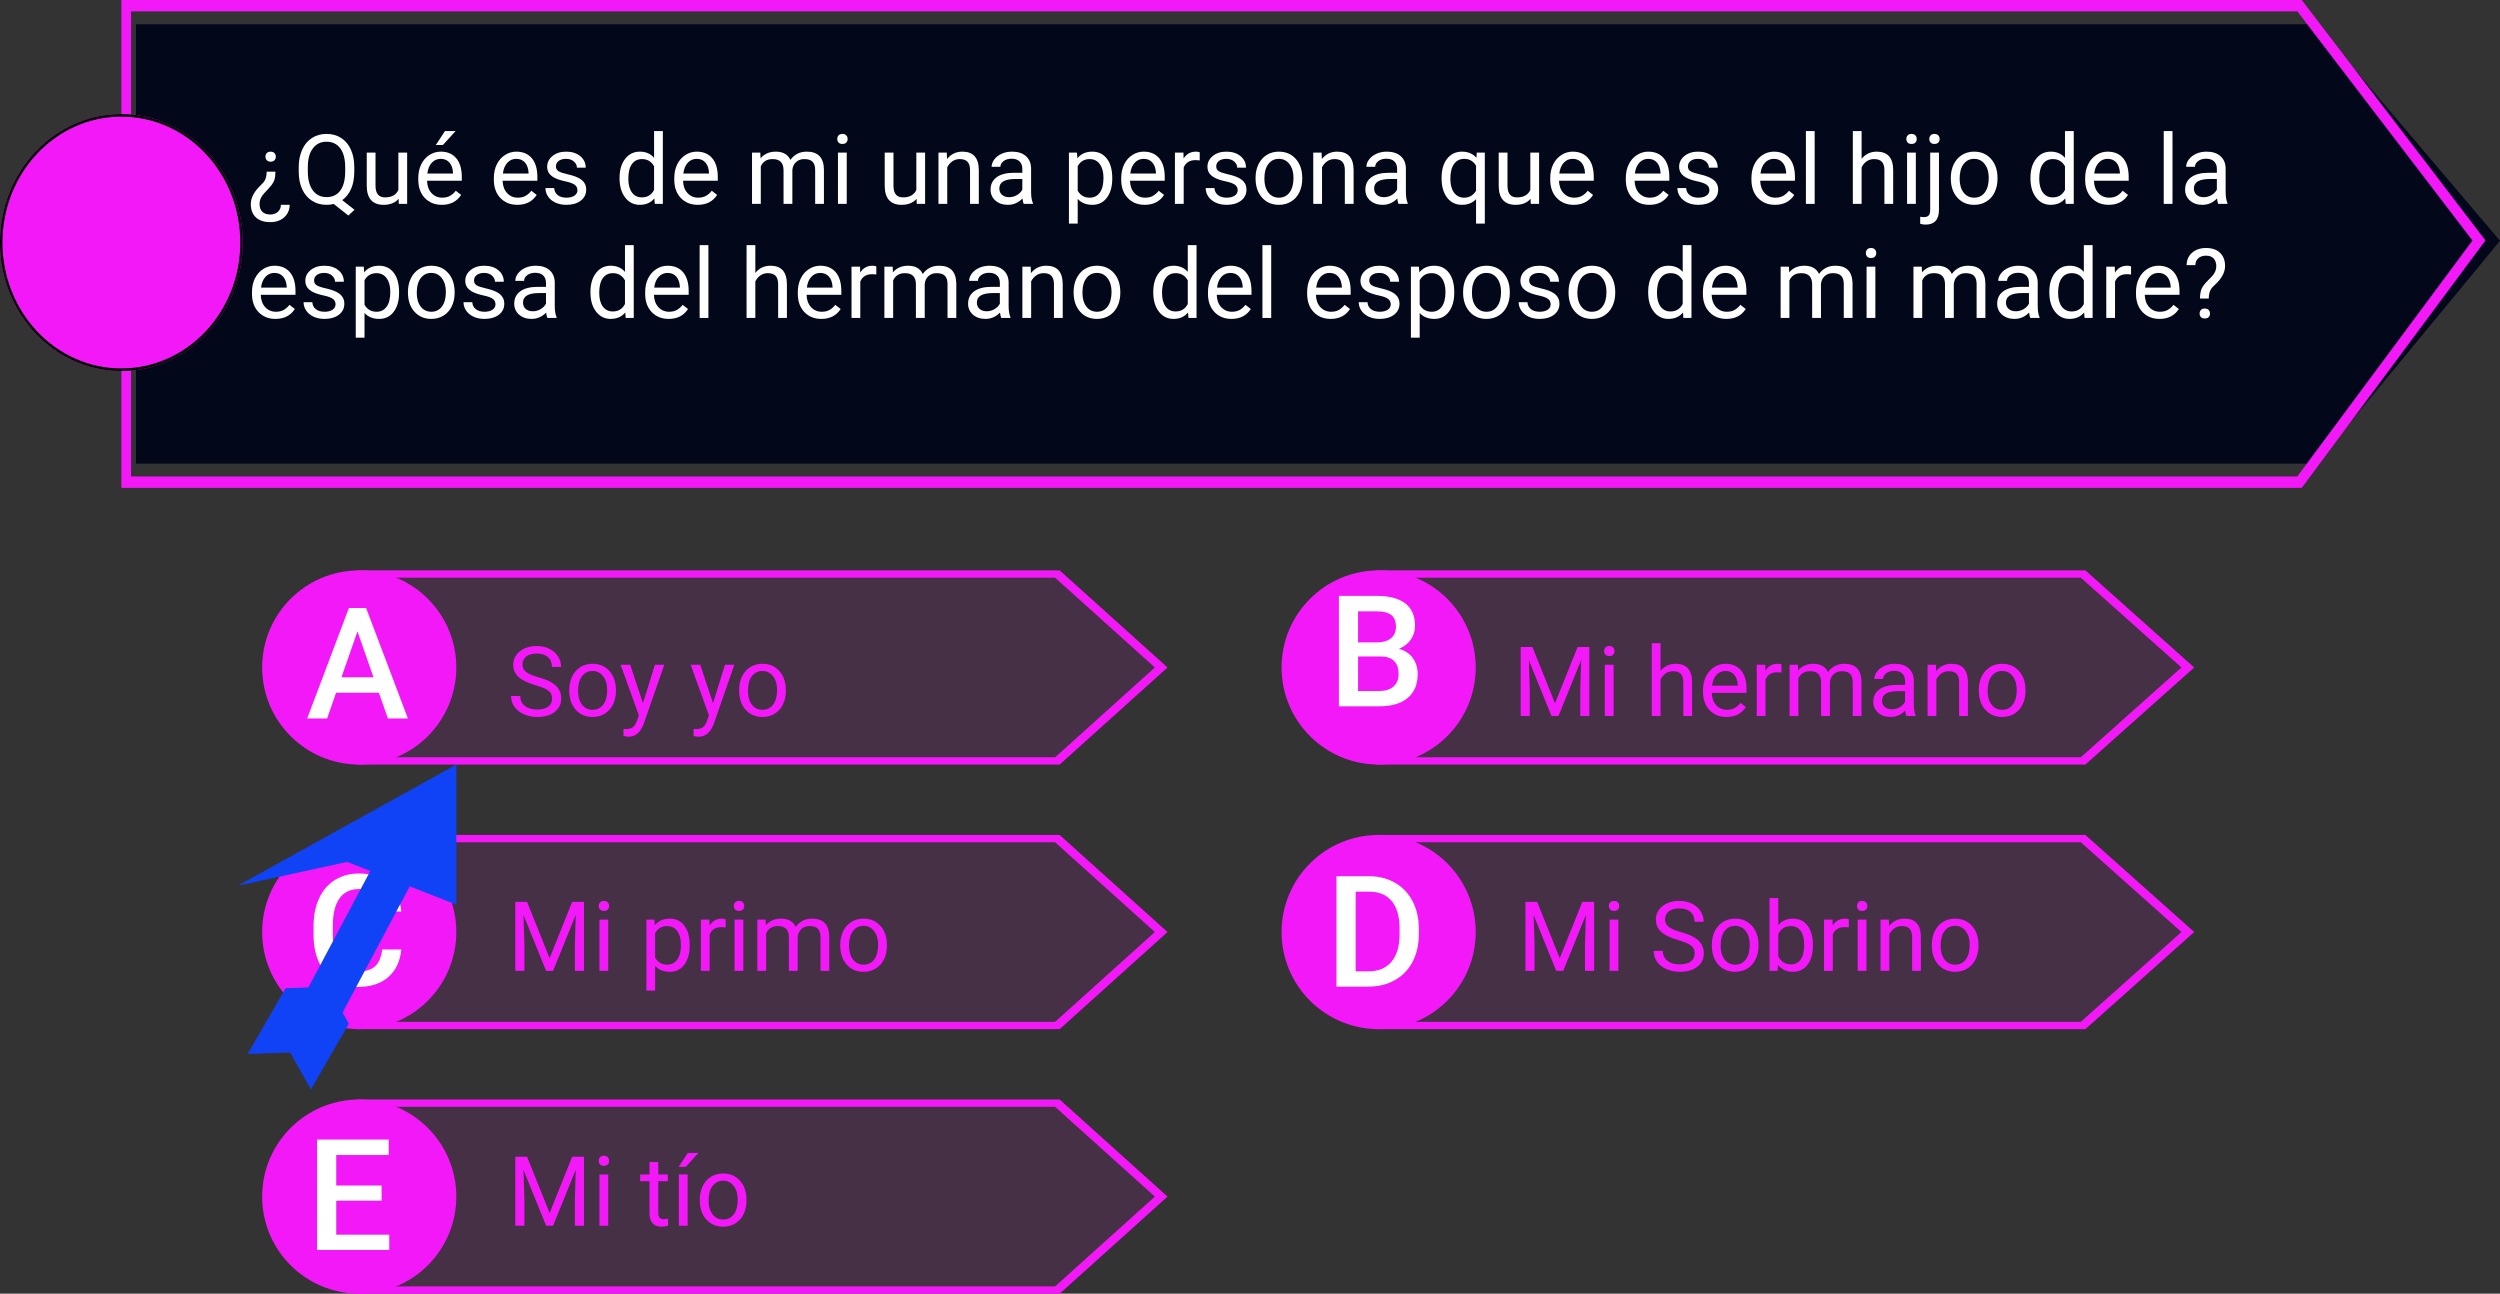 <svg viewBox="0 0 1030 533" fill="none" xmlns="http://www.w3.org/2000/svg">
<rect x="0" y="0" width="1030" height="533" fill="#333333" stroke="none"/>
<g id="0129101">
<g id="claves">
<g id="Group 9">
<g id="Group 10">
<path id="Rectangle 8" d="M147 453H436.571L481 493L436.571 533H147V453Z" fill="#F318F8" fill-opacity="0.1"/>
<path id="Rectangle 8 (Stroke)" fill-rule="evenodd" clip-rule="evenodd" d="M434.691 456H151.008V530H434.691L475.788 493L434.691 456ZM436.571 453H147V533H436.571L481 493L436.571 453Z" fill="#F318F8"/>
</g>
<path id="Ellipse 5" d="M188 493C188 515.091 170.091 533 148 533C125.909 533 108 515.091 108 493C108 470.909 125.909 453 148 453C170.091 453 188 470.909 188 493Z" fill="#F318F8"/>
<path id="E" d="M157.219 494.688H138.531V508.688H160.375V515H130.625V469.5H160.156V475.875H138.531V488.438H157.219V494.688Z" fill="white"/>
</g>
<g id="Group 1">
<g id="Group 2">
<path id="Rectangle 4" d="M147 235H436.571L481 275L436.571 315H147V235Z" fill="#F318F8" fill-opacity="0.1"/>
<path id="Rectangle 4 (Stroke)" fill-rule="evenodd" clip-rule="evenodd" d="M434.691 238H151.008V312H434.691L475.788 275L434.691 238ZM436.571 235H147V315H436.571L481 275L436.571 235Z" fill="#F318F8"/>
</g>
<path id="Ellipse 1" d="M188 275C188 297.091 170.091 315 148 315C125.909 315 108 297.091 108 275C108 252.909 125.909 235 148 235C170.091 235 188 252.909 188 275Z" fill="#F318F8"/>
<path id="A" d="M156.094 285.406H138.469L134.781 296H126.562L143.75 250.5H150.844L168.062 296H159.812L156.094 285.406ZM140.688 279.031H153.875L147.281 260.156L140.688 279.031Z" fill="white"/>
</g>
<g id="Group 3">
<g id="Group 4">
<path id="Rectangle 5" d="M567 235H859.172L904 275L859.172 315H567V235Z" fill="#F318F8" fill-opacity="0.1"/>
<path id="Rectangle 5 (Stroke)" fill-rule="evenodd" clip-rule="evenodd" d="M857.275 238H571.044V312H857.275L898.741 275L857.275 238ZM859.172 235H567V315H859.172L904 275L859.172 235Z" fill="#F318F8"/>
</g>
<path id="Ellipse 2" d="M608 275C608 297.091 590.091 315 568 315C545.909 315 528 297.091 528 275C528 252.909 545.909 235 568 235C590.091 235 608 252.909 608 275Z" fill="#F318F8"/>
<path id="B" d="M551.625 291V245.5H567.219C572.365 245.5 576.281 246.531 578.969 248.594C581.656 250.656 583 253.729 583 257.812C583 259.896 582.438 261.771 581.312 263.438C580.188 265.104 578.542 266.396 576.375 267.312C578.833 267.979 580.729 269.24 582.062 271.094C583.417 272.927 584.094 275.135 584.094 277.719C584.094 281.99 582.719 285.271 579.969 287.562C577.24 289.854 573.323 291 568.219 291H551.625ZM559.531 270.469V284.688H568.312C570.792 284.688 572.729 284.073 574.125 282.844C575.521 281.615 576.219 279.906 576.219 277.719C576.219 272.99 573.802 270.573 568.969 270.469H559.531ZM559.531 264.656H567.281C569.74 264.656 571.656 264.104 573.031 263C574.427 261.875 575.125 260.292 575.125 258.25C575.125 256 574.479 254.375 573.188 253.375C571.917 252.375 569.927 251.875 567.219 251.875H559.531V264.656Z" fill="white"/>
</g>
<g id="Group 5">
<g id="Group 6">
<path id="Rectangle 6" d="M147 344H436.571L481 384L436.571 424H147V344Z" fill="#F318F8" fill-opacity="0.1"/>
<path id="Rectangle 6 (Stroke)" fill-rule="evenodd" clip-rule="evenodd" d="M434.691 347H151.008V421H434.691L475.788 384L434.691 347ZM436.571 344H147V424H436.571L481 384L436.571 344Z" fill="#F318F8"/>
</g>
<path id="Ellipse 3" d="M188 384C188 406.091 170.091 424 148 424C125.909 424 108 406.091 108 384C108 361.909 125.909 344 148 344C170.091 344 188 361.909 188 384Z" fill="#F318F8"/>
<path id="C" d="M165.344 391.188C164.885 396.042 163.094 399.833 159.969 402.562C156.844 405.271 152.688 406.625 147.5 406.625C143.875 406.625 140.677 405.771 137.906 404.062C135.156 402.333 133.031 399.885 131.531 396.719C130.031 393.552 129.25 389.875 129.188 385.688V381.438C129.188 377.146 129.948 373.365 131.469 370.094C132.99 366.823 135.167 364.302 138 362.531C140.854 360.76 144.146 359.875 147.875 359.875C152.896 359.875 156.938 361.24 160 363.969C163.062 366.698 164.844 370.552 165.344 375.531H157.469C157.094 372.26 156.135 369.906 154.594 368.469C153.073 367.01 150.833 366.281 147.875 366.281C144.438 366.281 141.792 367.542 139.938 370.062C138.104 372.562 137.167 376.24 137.125 381.094V385.125C137.125 390.042 138 393.792 139.75 396.375C141.521 398.958 144.104 400.25 147.5 400.25C150.604 400.25 152.938 399.552 154.5 398.156C156.062 396.76 157.052 394.438 157.469 391.188H165.344Z" fill="white"/>
</g>
<g id="Group 7">
<g id="Group 8">
<path id="Rectangle 7" d="M567 344H859.172L904 384L859.172 424H567V344Z" fill="#F318F8" fill-opacity="0.1"/>
<path id="Rectangle 7 (Stroke)" fill-rule="evenodd" clip-rule="evenodd" d="M857.275 347H571.044V421H857.275L898.741 384L857.275 347ZM859.172 344H567V424H859.172L904 384L859.172 344Z" fill="#F318F8"/>
</g>
<path id="Ellipse 4" d="M608 384C608 406.091 590.091 424 568 424C545.909 424 528 406.091 528 384C528 361.909 545.909 344 568 344C590.091 344 608 361.909 608 384Z" fill="#F318F8"/>
<path id="D" d="M550.625 406.5V361H564.062C568.083 361 571.646 361.896 574.75 363.688C577.875 365.479 580.292 368.021 582 371.312C583.708 374.604 584.562 378.375 584.562 382.625V384.906C584.562 389.219 583.698 393.01 581.969 396.281C580.26 399.552 577.812 402.073 574.625 403.844C571.458 405.615 567.823 406.5 563.719 406.5H550.625ZM558.531 367.375V400.188H563.688C567.833 400.188 571.01 398.896 573.219 396.312C575.448 393.708 576.583 389.979 576.625 385.125V382.594C576.625 377.656 575.552 373.885 573.406 371.281C571.26 368.677 568.146 367.375 564.062 367.375H558.531Z" fill="white"/>
</g>
<g id="Soy yo Mi hermano Mi primo Mi Sobrino Mi t&#195;&#173;o">
<path d="M220.68 282.324C217.464 281.4 215.12 280.267 213.648 278.926C212.19 277.572 211.461 275.905 211.461 273.926C211.461 271.686 212.353 269.837 214.137 268.379C215.934 266.908 218.264 266.172 221.129 266.172C223.082 266.172 224.82 266.549 226.344 267.305C227.88 268.06 229.065 269.102 229.898 270.43C230.745 271.758 231.168 273.21 231.168 274.785H227.398C227.398 273.066 226.852 271.719 225.758 270.742C224.664 269.753 223.121 269.258 221.129 269.258C219.28 269.258 217.835 269.668 216.793 270.488C215.764 271.296 215.25 272.422 215.25 273.867C215.25 275.026 215.738 276.009 216.715 276.816C217.704 277.611 219.378 278.34 221.734 279.004C224.104 279.668 225.953 280.404 227.281 281.211C228.622 282.005 229.612 282.936 230.25 284.004C230.901 285.072 231.227 286.328 231.227 287.773C231.227 290.078 230.328 291.927 228.531 293.32C226.734 294.701 224.332 295.391 221.324 295.391C219.371 295.391 217.548 295.02 215.855 294.277C214.163 293.522 212.854 292.493 211.93 291.191C211.018 289.889 210.562 288.411 210.562 286.758H214.332C214.332 288.477 214.964 289.837 216.227 290.84C217.503 291.829 219.202 292.324 221.324 292.324C223.303 292.324 224.82 291.921 225.875 291.113C226.93 290.306 227.457 289.206 227.457 287.812C227.457 286.419 226.969 285.345 225.992 284.59C225.016 283.822 223.245 283.066 220.68 282.324Z" fill="#F318F8"/>
<path d="M234.527 284.238C234.527 282.168 234.931 280.306 235.738 278.652C236.559 276.999 237.691 275.723 239.137 274.824C240.595 273.926 242.255 273.477 244.117 273.477C246.995 273.477 249.319 274.473 251.09 276.465C252.874 278.457 253.766 281.107 253.766 284.414V284.668C253.766 286.725 253.368 288.574 252.574 290.215C251.793 291.842 250.667 293.112 249.195 294.023C247.737 294.935 246.057 295.391 244.156 295.391C241.292 295.391 238.967 294.395 237.184 292.402C235.413 290.41 234.527 287.773 234.527 284.492V284.238ZM238.16 284.668C238.16 287.012 238.701 288.893 239.781 290.312C240.875 291.732 242.333 292.441 244.156 292.441C245.992 292.441 247.451 291.725 248.531 290.293C249.612 288.848 250.152 286.829 250.152 284.238C250.152 281.921 249.599 280.046 248.492 278.613C247.398 277.168 245.94 276.445 244.117 276.445C242.333 276.445 240.895 277.155 239.801 278.574C238.707 279.993 238.16 282.025 238.16 284.668Z" fill="#F318F8"/>
<path d="M264.898 289.707L269.82 273.867H273.688L265.191 298.262C263.876 301.777 261.786 303.535 258.922 303.535L258.238 303.477L256.891 303.223V300.293L257.867 300.371C259.091 300.371 260.042 300.124 260.719 299.629C261.409 299.134 261.975 298.229 262.418 296.914L263.219 294.766L255.68 273.867H259.625L264.898 289.707Z" fill="#F318F8"/>
<path d="M293.766 289.707L298.688 273.867H302.555L294.059 298.262C292.743 301.777 290.654 303.535 287.789 303.535L287.105 303.477L285.758 303.223V300.293L286.734 300.371C287.958 300.371 288.909 300.124 289.586 299.629C290.276 299.134 290.842 298.229 291.285 296.914L292.086 294.766L284.547 273.867H288.492L293.766 289.707Z" fill="#F318F8"/>
<path d="M304.527 284.238C304.527 282.168 304.931 280.306 305.738 278.652C306.559 276.999 307.691 275.723 309.137 274.824C310.595 273.926 312.255 273.477 314.117 273.477C316.995 273.477 319.319 274.473 321.09 276.465C322.874 278.457 323.766 281.107 323.766 284.414V284.668C323.766 286.725 323.368 288.574 322.574 290.215C321.793 291.842 320.667 293.112 319.195 294.023C317.737 294.935 316.057 295.391 314.156 295.391C311.292 295.391 308.967 294.395 307.184 292.402C305.413 290.41 304.527 287.773 304.527 284.492V284.238ZM308.16 284.668C308.16 287.012 308.701 288.893 309.781 290.312C310.875 291.732 312.333 292.441 314.156 292.441C315.992 292.441 317.451 291.725 318.531 290.293C319.612 288.848 320.152 286.829 320.152 284.238C320.152 281.921 319.599 280.046 318.492 278.613C317.398 277.168 315.94 276.445 314.117 276.445C312.333 276.445 310.895 277.155 309.801 278.574C308.707 279.993 308.16 282.025 308.16 284.668Z" fill="#F318F8"/>
<path d="M631.363 266.562L640.66 289.766L649.957 266.562H654.82V295H651.07V283.926L651.422 271.973L642.086 295H639.215L629.898 272.031L630.27 283.926V295H626.52V266.562H631.363Z" fill="#F318F8"/>
<path d="M664.801 295H661.188V273.867H664.801V295ZM660.895 268.262C660.895 267.676 661.07 267.181 661.422 266.777C661.786 266.374 662.32 266.172 663.023 266.172C663.727 266.172 664.26 266.374 664.625 266.777C664.99 267.181 665.172 267.676 665.172 268.262C665.172 268.848 664.99 269.336 664.625 269.727C664.26 270.117 663.727 270.312 663.023 270.312C662.32 270.312 661.786 270.117 661.422 269.727C661.07 269.336 660.895 268.848 660.895 268.262Z" fill="#F318F8"/>
<path d="M684.137 276.426C685.738 274.46 687.822 273.477 690.387 273.477C694.853 273.477 697.105 275.996 697.145 281.035V295H693.531V281.016C693.518 279.492 693.167 278.366 692.477 277.637C691.799 276.908 690.738 276.543 689.293 276.543C688.121 276.543 687.092 276.855 686.207 277.48C685.322 278.105 684.632 278.926 684.137 279.941V295H680.523V265H684.137V276.426Z" fill="#F318F8"/>
<path d="M711.324 295.391C708.46 295.391 706.129 294.453 704.332 292.578C702.535 290.69 701.637 288.171 701.637 285.02V284.355C701.637 282.259 702.034 280.391 702.828 278.75C703.635 277.096 704.755 275.807 706.188 274.883C707.633 273.945 709.195 273.477 710.875 273.477C713.622 273.477 715.758 274.382 717.281 276.191C718.805 278.001 719.566 280.592 719.566 283.965V285.469H705.25C705.302 287.552 705.908 289.238 707.066 290.527C708.238 291.803 709.723 292.441 711.52 292.441C712.796 292.441 713.876 292.181 714.762 291.66C715.647 291.139 716.422 290.449 717.086 289.59L719.293 291.309C717.522 294.03 714.866 295.391 711.324 295.391ZM710.875 276.445C709.417 276.445 708.193 276.979 707.203 278.047C706.214 279.102 705.602 280.586 705.367 282.5H715.953V282.227C715.849 280.391 715.354 278.971 714.469 277.969C713.583 276.953 712.385 276.445 710.875 276.445Z" fill="#F318F8"/>
<path d="M733.98 277.109C733.434 277.018 732.841 276.973 732.203 276.973C729.833 276.973 728.225 277.982 727.379 280V295H723.766V273.867H727.281L727.34 276.309C728.525 274.421 730.204 273.477 732.379 273.477C733.082 273.477 733.616 273.568 733.98 273.75V277.109Z" fill="#F318F8"/>
<path d="M740.719 273.867L740.816 276.211C742.366 274.388 744.456 273.477 747.086 273.477C750.042 273.477 752.053 274.609 753.121 276.875C753.824 275.859 754.736 275.039 755.855 274.414C756.988 273.789 758.323 273.477 759.859 273.477C764.495 273.477 766.852 275.931 766.93 280.84V295H763.316V281.055C763.316 279.544 762.971 278.418 762.281 277.676C761.591 276.921 760.432 276.543 758.805 276.543C757.464 276.543 756.35 276.947 755.465 277.754C754.579 278.548 754.065 279.622 753.922 280.977V295H750.289V281.152C750.289 278.079 748.785 276.543 745.777 276.543C743.408 276.543 741.786 277.552 740.914 279.57V295H737.301V273.867H740.719Z" fill="#F318F8"/>
<path d="M785.445 295C785.237 294.583 785.068 293.841 784.938 292.773C783.258 294.518 781.253 295.391 778.922 295.391C776.839 295.391 775.126 294.805 773.785 293.633C772.457 292.448 771.793 290.951 771.793 289.141C771.793 286.94 772.626 285.234 774.293 284.023C775.973 282.799 778.329 282.188 781.363 282.188H784.879V280.527C784.879 279.264 784.501 278.262 783.746 277.52C782.991 276.764 781.878 276.387 780.406 276.387C779.117 276.387 778.036 276.712 777.164 277.363C776.292 278.014 775.855 278.802 775.855 279.727H772.223C772.223 278.672 772.594 277.656 773.336 276.68C774.091 275.69 775.107 274.909 776.383 274.336C777.672 273.763 779.085 273.477 780.621 273.477C783.056 273.477 784.964 274.089 786.344 275.312C787.724 276.523 788.44 278.197 788.492 280.332V290.059C788.492 291.999 788.74 293.542 789.234 294.688V295H785.445ZM779.449 292.246C780.582 292.246 781.656 291.953 782.672 291.367C783.688 290.781 784.423 290.02 784.879 289.082V284.746H782.047C777.62 284.746 775.406 286.042 775.406 288.633C775.406 289.766 775.784 290.651 776.539 291.289C777.294 291.927 778.264 292.246 779.449 292.246Z" fill="#F318F8"/>
<path d="M797.574 273.867L797.691 276.523C799.306 274.492 801.415 273.477 804.02 273.477C808.486 273.477 810.738 275.996 810.777 281.035V295H807.164V281.016C807.151 279.492 806.799 278.366 806.109 277.637C805.432 276.908 804.371 276.543 802.926 276.543C801.754 276.543 800.725 276.855 799.84 277.48C798.954 278.105 798.264 278.926 797.77 279.941V295H794.156V273.867H797.574Z" fill="#F318F8"/>
<path d="M815.27 284.238C815.27 282.168 815.673 280.306 816.48 278.652C817.301 276.999 818.434 275.723 819.879 274.824C821.337 273.926 822.997 273.477 824.859 273.477C827.737 273.477 830.061 274.473 831.832 276.465C833.616 278.457 834.508 281.107 834.508 284.414V284.668C834.508 286.725 834.111 288.574 833.316 290.215C832.535 291.842 831.409 293.112 829.938 294.023C828.479 294.935 826.799 295.391 824.898 295.391C822.034 295.391 819.71 294.395 817.926 292.402C816.155 290.41 815.27 287.773 815.27 284.492V284.238ZM818.902 284.668C818.902 287.012 819.443 288.893 820.523 290.312C821.617 291.732 823.076 292.441 824.898 292.441C826.734 292.441 828.193 291.725 829.273 290.293C830.354 288.848 830.895 286.829 830.895 284.238C830.895 281.921 830.341 280.046 829.234 278.613C828.141 277.168 826.682 276.445 824.859 276.445C823.076 276.445 821.637 277.155 820.543 278.574C819.449 279.993 818.902 282.025 818.902 284.668Z" fill="#F318F8"/>
<path d="M217.145 371.562L226.441 394.766L235.738 371.562H240.602V400H236.852V388.926L237.203 376.973L227.867 400H224.996L215.68 377.031L216.051 388.926V400H212.301V371.562H217.145Z" fill="#F318F8"/>
<path d="M250.582 400H246.969V378.867H250.582V400ZM246.676 373.262C246.676 372.676 246.852 372.181 247.203 371.777C247.568 371.374 248.102 371.172 248.805 371.172C249.508 371.172 250.042 371.374 250.406 371.777C250.771 372.181 250.953 372.676 250.953 373.262C250.953 373.848 250.771 374.336 250.406 374.727C250.042 375.117 249.508 375.312 248.805 375.312C248.102 375.312 247.568 375.117 247.203 374.727C246.852 374.336 246.676 373.848 246.676 373.262Z" fill="#F318F8"/>
<path d="M284.156 389.668C284.156 392.884 283.421 395.475 281.949 397.441C280.478 399.408 278.486 400.391 275.973 400.391C273.408 400.391 271.389 399.577 269.918 397.949V408.125H266.305V378.867H269.605L269.781 381.211C271.253 379.388 273.297 378.477 275.914 378.477C278.453 378.477 280.458 379.434 281.93 381.348C283.414 383.262 284.156 385.924 284.156 389.336V389.668ZM280.543 389.258C280.543 386.875 280.035 384.993 279.02 383.613C278.004 382.233 276.611 381.543 274.84 381.543C272.652 381.543 271.012 382.513 269.918 384.453V394.551C270.999 396.478 272.652 397.441 274.879 397.441C276.611 397.441 277.984 396.758 279 395.391C280.029 394.01 280.543 391.966 280.543 389.258Z" fill="#F318F8"/>
<path d="M298.98 382.109C298.434 382.018 297.841 381.973 297.203 381.973C294.833 381.973 293.225 382.982 292.379 385V400H288.766V378.867H292.281L292.34 381.309C293.525 379.421 295.204 378.477 297.379 378.477C298.082 378.477 298.616 378.568 298.98 378.75V382.109Z" fill="#F318F8"/>
<path d="M306.246 400H302.633V378.867H306.246V400ZM302.34 373.262C302.34 372.676 302.516 372.181 302.867 371.777C303.232 371.374 303.766 371.172 304.469 371.172C305.172 371.172 305.706 371.374 306.07 371.777C306.435 372.181 306.617 372.676 306.617 373.262C306.617 373.848 306.435 374.336 306.07 374.727C305.706 375.117 305.172 375.312 304.469 375.312C303.766 375.312 303.232 375.117 302.867 374.727C302.516 374.336 302.34 373.848 302.34 373.262Z" fill="#F318F8"/>
<path d="M315.445 378.867L315.543 381.211C317.092 379.388 319.182 378.477 321.812 378.477C324.768 378.477 326.78 379.609 327.848 381.875C328.551 380.859 329.462 380.039 330.582 379.414C331.715 378.789 333.049 378.477 334.586 378.477C339.221 378.477 341.578 380.931 341.656 385.84V400H338.043V386.055C338.043 384.544 337.698 383.418 337.008 382.676C336.318 381.921 335.159 381.543 333.531 381.543C332.19 381.543 331.077 381.947 330.191 382.754C329.306 383.548 328.792 384.622 328.648 385.977V400H325.016V386.152C325.016 383.079 323.512 381.543 320.504 381.543C318.134 381.543 316.513 382.552 315.641 384.57V400H312.027V378.867H315.445Z" fill="#F318F8"/>
<path d="M346.168 389.238C346.168 387.168 346.572 385.306 347.379 383.652C348.199 381.999 349.332 380.723 350.777 379.824C352.236 378.926 353.896 378.477 355.758 378.477C358.635 378.477 360.96 379.473 362.73 381.465C364.514 383.457 365.406 386.107 365.406 389.414V389.668C365.406 391.725 365.009 393.574 364.215 395.215C363.434 396.842 362.307 398.112 360.836 399.023C359.378 399.935 357.698 400.391 355.797 400.391C352.932 400.391 350.608 399.395 348.824 397.402C347.053 395.41 346.168 392.773 346.168 389.492V389.238ZM349.801 389.668C349.801 392.012 350.341 393.893 351.422 395.312C352.516 396.732 353.974 397.441 355.797 397.441C357.633 397.441 359.091 396.725 360.172 395.293C361.253 393.848 361.793 391.829 361.793 389.238C361.793 386.921 361.24 385.046 360.133 383.613C359.039 382.168 357.581 381.445 355.758 381.445C353.974 381.445 352.535 382.155 351.441 383.574C350.348 384.993 349.801 387.025 349.801 389.668Z" fill="#F318F8"/>
<path d="M633.316 371.562L642.613 394.766L651.91 371.562H656.773V400H653.023V388.926L653.375 376.973L644.039 400H641.168L631.852 377.031L632.223 388.926V400H628.473V371.562H633.316Z" fill="#F318F8"/>
<path d="M666.754 400H663.141V378.867H666.754V400ZM662.848 373.262C662.848 372.676 663.023 372.181 663.375 371.777C663.74 371.374 664.273 371.172 664.977 371.172C665.68 371.172 666.214 371.374 666.578 371.777C666.943 372.181 667.125 372.676 667.125 373.262C667.125 373.848 666.943 374.336 666.578 374.727C666.214 375.117 665.68 375.312 664.977 375.312C664.273 375.312 663.74 375.117 663.375 374.727C663.023 374.336 662.848 373.848 662.848 373.262Z" fill="#F318F8"/>
<path d="M691.422 387.324C688.206 386.4 685.862 385.267 684.391 383.926C682.932 382.572 682.203 380.905 682.203 378.926C682.203 376.686 683.095 374.837 684.879 373.379C686.676 371.908 689.007 371.172 691.871 371.172C693.824 371.172 695.562 371.549 697.086 372.305C698.622 373.06 699.807 374.102 700.641 375.43C701.487 376.758 701.91 378.21 701.91 379.785H698.141C698.141 378.066 697.594 376.719 696.5 375.742C695.406 374.753 693.863 374.258 691.871 374.258C690.022 374.258 688.577 374.668 687.535 375.488C686.507 376.296 685.992 377.422 685.992 378.867C685.992 380.026 686.48 381.009 687.457 381.816C688.447 382.611 690.12 383.34 692.477 384.004C694.846 384.668 696.695 385.404 698.023 386.211C699.365 387.005 700.354 387.936 700.992 389.004C701.643 390.072 701.969 391.328 701.969 392.773C701.969 395.078 701.07 396.927 699.273 398.32C697.477 399.701 695.074 400.391 692.066 400.391C690.113 400.391 688.29 400.02 686.598 399.277C684.905 398.522 683.596 397.493 682.672 396.191C681.76 394.889 681.305 393.411 681.305 391.758H685.074C685.074 393.477 685.706 394.837 686.969 395.84C688.245 396.829 689.944 397.324 692.066 397.324C694.046 397.324 695.562 396.921 696.617 396.113C697.672 395.306 698.199 394.206 698.199 392.812C698.199 391.419 697.711 390.345 696.734 389.59C695.758 388.822 693.987 388.066 691.422 387.324Z" fill="#F318F8"/>
<path d="M705.27 389.238C705.27 387.168 705.673 385.306 706.48 383.652C707.301 381.999 708.434 380.723 709.879 379.824C711.337 378.926 712.997 378.477 714.859 378.477C717.737 378.477 720.061 379.473 721.832 381.465C723.616 383.457 724.508 386.107 724.508 389.414V389.668C724.508 391.725 724.111 393.574 723.316 395.215C722.535 396.842 721.409 398.112 719.938 399.023C718.479 399.935 716.799 400.391 714.898 400.391C712.034 400.391 709.71 399.395 707.926 397.402C706.155 395.41 705.27 392.773 705.27 389.492V389.238ZM708.902 389.668C708.902 392.012 709.443 393.893 710.523 395.312C711.617 396.732 713.076 397.441 714.898 397.441C716.734 397.441 718.193 396.725 719.273 395.293C720.354 393.848 720.895 391.829 720.895 389.238C720.895 386.921 720.341 385.046 719.234 383.613C718.141 382.168 716.682 381.445 714.859 381.445C713.076 381.445 711.637 382.155 710.543 383.574C709.449 384.993 708.902 387.025 708.902 389.668Z" fill="#F318F8"/>
<path d="M746.93 389.668C746.93 392.897 746.188 395.495 744.703 397.461C743.219 399.414 741.227 400.391 738.727 400.391C736.057 400.391 733.993 399.447 732.535 397.559L732.359 400H729.039V370H732.652V381.191C734.111 379.382 736.122 378.477 738.688 378.477C741.253 378.477 743.264 379.447 744.723 381.387C746.194 383.327 746.93 385.983 746.93 389.355V389.668ZM743.316 389.258C743.316 386.797 742.841 384.896 741.891 383.555C740.94 382.214 739.573 381.543 737.789 381.543C735.406 381.543 733.694 382.65 732.652 384.863V394.004C733.759 396.217 735.484 397.324 737.828 397.324C739.56 397.324 740.908 396.654 741.871 395.312C742.835 393.971 743.316 391.953 743.316 389.258Z" fill="#F318F8"/>
<path d="M761.715 382.109C761.168 382.018 760.576 381.973 759.938 381.973C757.568 381.973 755.96 382.982 755.113 385V400H751.5V378.867H755.016L755.074 381.309C756.259 379.421 757.939 378.477 760.113 378.477C760.816 378.477 761.35 378.568 761.715 378.75V382.109Z" fill="#F318F8"/>
<path d="M768.98 400H765.367V378.867H768.98V400ZM765.074 373.262C765.074 372.676 765.25 372.181 765.602 371.777C765.966 371.374 766.5 371.172 767.203 371.172C767.906 371.172 768.44 371.374 768.805 371.777C769.169 372.181 769.352 372.676 769.352 373.262C769.352 373.848 769.169 374.336 768.805 374.727C768.44 375.117 767.906 375.312 767.203 375.312C766.5 375.312 765.966 375.117 765.602 374.727C765.25 374.336 765.074 373.848 765.074 373.262Z" fill="#F318F8"/>
<path d="M778.199 378.867L778.316 381.523C779.931 379.492 782.04 378.477 784.645 378.477C789.111 378.477 791.363 380.996 791.402 386.035V400H787.789V386.016C787.776 384.492 787.424 383.366 786.734 382.637C786.057 381.908 784.996 381.543 783.551 381.543C782.379 381.543 781.35 381.855 780.465 382.48C779.579 383.105 778.889 383.926 778.395 384.941V400H774.781V378.867H778.199Z" fill="#F318F8"/>
<path d="M795.895 389.238C795.895 387.168 796.298 385.306 797.105 383.652C797.926 381.999 799.059 380.723 800.504 379.824C801.962 378.926 803.622 378.477 805.484 378.477C808.362 378.477 810.686 379.473 812.457 381.465C814.241 383.457 815.133 386.107 815.133 389.414V389.668C815.133 391.725 814.736 393.574 813.941 395.215C813.16 396.842 812.034 398.112 810.562 399.023C809.104 399.935 807.424 400.391 805.523 400.391C802.659 400.391 800.335 399.395 798.551 397.402C796.78 395.41 795.895 392.773 795.895 389.492V389.238ZM799.527 389.668C799.527 392.012 800.068 393.893 801.148 395.312C802.242 396.732 803.701 397.441 805.523 397.441C807.359 397.441 808.818 396.725 809.898 395.293C810.979 393.848 811.52 391.829 811.52 389.238C811.52 386.921 810.966 385.046 809.859 383.613C808.766 382.168 807.307 381.445 805.484 381.445C803.701 381.445 802.262 382.155 801.168 383.574C800.074 384.993 799.527 387.025 799.527 389.668Z" fill="#F318F8"/>
<path d="M217.145 476.562L226.441 499.766L235.738 476.562H240.602V505H236.852V493.926L237.203 481.973L227.867 505H224.996L215.68 482.031L216.051 493.926V505H212.301V476.562H217.145Z" fill="#F318F8"/>
<path d="M250.582 505H246.969V483.867H250.582V505ZM246.676 478.262C246.676 477.676 246.852 477.181 247.203 476.777C247.568 476.374 248.102 476.172 248.805 476.172C249.508 476.172 250.042 476.374 250.406 476.777C250.771 477.181 250.953 477.676 250.953 478.262C250.953 478.848 250.771 479.336 250.406 479.727C250.042 480.117 249.508 480.312 248.805 480.312C248.102 480.312 247.568 480.117 247.203 479.727C246.852 479.336 246.676 478.848 246.676 478.262Z" fill="#F318F8"/>
<path d="M271.207 478.75V483.867H275.152V486.66H271.207V499.766C271.207 500.612 271.383 501.25 271.734 501.68C272.086 502.096 272.685 502.305 273.531 502.305C273.948 502.305 274.521 502.227 275.25 502.07V505C274.299 505.26 273.375 505.391 272.477 505.391C270.862 505.391 269.645 504.902 268.824 503.926C268.004 502.949 267.594 501.562 267.594 499.766V486.66H263.746V483.867H267.594V478.75H271.207Z" fill="#F318F8"/>
<path d="M283.316 505H279.684V483.867H283.316V505ZM283.355 475.02H287.73L282.496 480.762H279.586L283.355 475.02Z" fill="#F318F8"/>
<path d="M288.316 494.238C288.316 492.168 288.72 490.306 289.527 488.652C290.348 486.999 291.48 485.723 292.926 484.824C294.384 483.926 296.044 483.477 297.906 483.477C300.784 483.477 303.108 484.473 304.879 486.465C306.663 488.457 307.555 491.107 307.555 494.414V494.668C307.555 496.725 307.158 498.574 306.363 500.215C305.582 501.842 304.456 503.112 302.984 504.023C301.526 504.935 299.846 505.391 297.945 505.391C295.081 505.391 292.757 504.395 290.973 502.402C289.202 500.41 288.316 497.773 288.316 494.492V494.238ZM291.949 494.668C291.949 497.012 292.49 498.893 293.57 500.312C294.664 501.732 296.122 502.441 297.945 502.441C299.781 502.441 301.24 501.725 302.32 500.293C303.401 498.848 303.941 496.829 303.941 494.238C303.941 491.921 303.388 490.046 302.281 488.613C301.188 487.168 299.729 486.445 297.906 486.445C296.122 486.445 294.684 487.155 293.59 488.574C292.496 489.993 291.949 492.025 291.949 494.668Z" fill="#F318F8"/>
</g>
<g id="flecha">
<path id="Rectangle 2" d="M156.2 352.008L171.482 360.133L129.5 439.089L114.219 430.963L156.2 352.008Z" fill="#1043F5"/>
<path id="Rectangle 1" d="M98 364.904L188 315V372.692L143 355.096L98 364.904Z" fill="#1043F5"/>
<path id="Rectangle 3" d="M102.038 434.21L117.666 407.143L134.936 406.565L119.309 433.632L102.038 434.21Z" fill="#1043F5"/>
<path id="Rectangle 4_2" d="M128.089 448.845L143.717 421.778L134.926 406.154L119.299 433.221L128.089 448.845Z" fill="#1043F5"/>
</g>
</g>
<g id="enun01">
<g id="Group 12">
<path id="Rectangle 1_2" d="M56 10H954.312L1030 99.198L954.312 191H56V10Z" fill="#02071A"/>
<path id="Rectangle 1 (Stroke)" fill-rule="evenodd" clip-rule="evenodd" d="M946.528 4.702H54V196.298H946.494L1018.66 99.099L946.528 4.702ZM948.312 0H50V201H948.312L1024 99.054L948.312 0Z" fill="#F318F8"/>
</g>
<g id="Group 11">
<path id="Ellipse 1_2" d="M100 99.924C100 129.153 77.614 152.848 50 152.848C22.386 152.848 0 129.153 0 99.924C0 70.695 22.386 47 50 47C77.614 47 100 70.695 100 99.924Z" fill="#F318F8"/>
<path id="Ellipse 1 (Stroke)" fill-rule="evenodd" clip-rule="evenodd" d="M50 151.789C77.062 151.789 99 128.568 99 99.924C99 71.279 77.062 48.059 50 48.059C22.938 48.059 1 71.279 1 99.924C1 128.568 22.938 151.789 50 151.789ZM50 152.848C77.614 152.848 100 129.153 100 99.924C100 70.695 77.614 47 50 47C22.386 47 0 70.695 0 99.924C0 129.153 22.386 152.848 50 152.848Z" fill="black"/>
</g>
<g id="&#194;&#191;Qu&#195;&#169; es de mi una persona que es el hijo de la esposa del hermano del esposo de mi madre?">
<path d="M113.484 70.719C113.471 72.099 113.328 73.206 113.055 74.039C112.794 74.859 112.352 75.654 111.727 76.422C111.102 77.19 110.19 78.206 108.992 79.469C107.794 80.719 107.124 81.988 106.98 83.277L106.941 84C106.941 85.419 107.319 86.5 108.074 87.242C108.829 87.997 109.917 88.375 111.336 88.375C112.638 88.375 113.693 88.004 114.5 87.262C115.32 86.533 115.73 85.576 115.73 84.391H119.344C119.318 86.487 118.569 88.199 117.098 89.527C115.639 90.856 113.719 91.519 111.336 91.519C108.784 91.519 106.811 90.862 105.418 89.547C104.025 88.245 103.328 86.428 103.328 84.098C103.328 81.845 104.37 79.579 106.453 77.301L108.582 75.094C109.441 74.078 109.871 72.62 109.871 70.719H113.484ZM113.641 64.527C113.641 65.113 113.458 65.608 113.094 66.012C112.742 66.415 112.215 66.617 111.512 66.617C110.809 66.617 110.275 66.415 109.91 66.012C109.546 65.608 109.363 65.113 109.363 64.527C109.363 63.954 109.546 63.473 109.91 63.082C110.275 62.691 110.809 62.496 111.512 62.496C112.215 62.496 112.742 62.691 113.094 63.082C113.458 63.473 113.641 63.954 113.641 64.527Z" fill="white"/>
<path d="M145.965 70.699C145.965 73.447 145.529 75.816 144.656 77.809C143.784 79.788 142.56 81.337 140.984 82.457L146.062 86.441L143.504 88.805L137.508 84.039C136.57 84.273 135.581 84.391 134.539 84.391C132.299 84.391 130.314 83.844 128.582 82.75C126.85 81.643 125.503 80.074 124.539 78.043C123.589 75.999 123.1 73.635 123.074 70.953V68.902C123.074 66.168 123.549 63.753 124.5 61.656C125.451 59.56 126.792 57.958 128.523 56.852C130.268 55.732 132.26 55.172 134.5 55.172C136.792 55.172 138.803 55.725 140.535 56.832C142.28 57.939 143.621 59.534 144.559 61.617C145.496 63.688 145.965 66.109 145.965 68.883V70.699ZM142.215 68.863C142.215 65.517 141.544 62.939 140.203 61.129C138.875 59.306 136.974 58.395 134.5 58.395C132.143 58.395 130.281 59.3 128.914 61.109C127.56 62.906 126.863 65.406 126.824 68.609V70.699C126.824 73.954 127.501 76.519 128.855 78.394C130.223 80.269 132.117 81.207 134.539 81.207C136.961 81.207 138.836 80.328 140.164 78.57C141.492 76.799 142.176 74.267 142.215 70.973V68.863Z" fill="white"/>
<path d="M164.227 81.91C162.82 83.564 160.757 84.391 158.035 84.391C155.783 84.391 154.064 83.74 152.879 82.438C151.707 81.122 151.115 79.182 151.102 76.617V62.867H154.715V76.519C154.715 79.723 156.017 81.324 158.621 81.324C161.382 81.324 163.217 80.296 164.129 78.238V62.867H167.742V84H164.305L164.227 81.91Z" fill="white"/>
<path d="M182.02 84.391C179.155 84.391 176.824 83.453 175.027 81.578C173.23 79.69 172.332 77.171 172.332 74.019V73.356C172.332 71.259 172.729 69.391 173.523 67.75C174.331 66.096 175.451 64.807 176.883 63.883C178.328 62.945 179.891 62.477 181.57 62.477C184.318 62.477 186.453 63.382 187.977 65.191C189.5 67.001 190.262 69.592 190.262 72.965V74.469H175.945C175.997 76.552 176.603 78.238 177.762 79.527C178.934 80.803 180.418 81.441 182.215 81.441C183.491 81.441 184.572 81.181 185.457 80.66C186.342 80.139 187.117 79.449 187.781 78.59L189.988 80.309C188.217 83.03 185.561 84.391 182.02 84.391ZM181.57 65.445C180.112 65.445 178.888 65.979 177.898 67.047C176.909 68.102 176.297 69.586 176.062 71.5H186.648V71.227C186.544 69.391 186.049 67.971 185.164 66.969C184.279 65.953 183.081 65.445 181.57 65.445ZM183.328 54H187.703L182.469 59.742H179.559L183.328 54Z" fill="white"/>
<path d="M213.152 84.391C210.288 84.391 207.957 83.453 206.16 81.578C204.363 79.69 203.465 77.171 203.465 74.019V73.356C203.465 71.259 203.862 69.391 204.656 67.75C205.464 66.096 206.583 64.807 208.016 63.883C209.461 62.945 211.023 62.477 212.703 62.477C215.451 62.477 217.586 63.382 219.109 65.191C220.633 67.001 221.395 69.592 221.395 72.965V74.469H207.078C207.13 76.552 207.736 78.238 208.895 79.527C210.066 80.803 211.551 81.441 213.348 81.441C214.624 81.441 215.704 81.181 216.59 80.66C217.475 80.139 218.25 79.449 218.914 78.59L221.121 80.309C219.35 83.03 216.694 84.391 213.152 84.391ZM212.703 65.445C211.245 65.445 210.021 65.979 209.031 67.047C208.042 68.102 207.43 69.586 207.195 71.5H217.781V71.227C217.677 69.391 217.182 67.971 216.297 66.969C215.411 65.953 214.214 65.445 212.703 65.445Z" fill="white"/>
<path d="M237.898 78.394C237.898 77.418 237.527 76.663 236.785 76.129C236.056 75.582 234.773 75.113 232.938 74.723C231.115 74.332 229.663 73.863 228.582 73.316C227.514 72.769 226.72 72.118 226.199 71.363C225.691 70.608 225.438 69.71 225.438 68.668C225.438 66.936 226.167 65.471 227.625 64.273C229.096 63.075 230.971 62.477 233.25 62.477C235.646 62.477 237.586 63.095 239.07 64.332C240.568 65.569 241.316 67.151 241.316 69.078H237.684C237.684 68.088 237.26 67.236 236.414 66.519C235.581 65.803 234.526 65.445 233.25 65.445C231.935 65.445 230.906 65.732 230.164 66.305C229.422 66.878 229.051 67.626 229.051 68.551C229.051 69.423 229.396 70.081 230.086 70.523C230.776 70.966 232.02 71.389 233.816 71.793C235.626 72.197 237.091 72.678 238.211 73.238C239.331 73.798 240.158 74.475 240.691 75.269C241.238 76.051 241.512 77.008 241.512 78.141C241.512 80.029 240.757 81.546 239.246 82.691C237.736 83.824 235.776 84.391 233.367 84.391C231.674 84.391 230.177 84.091 228.875 83.492C227.573 82.893 226.551 82.06 225.809 80.992C225.079 79.912 224.715 78.746 224.715 77.496H228.328C228.393 78.707 228.875 79.671 229.773 80.387C230.685 81.09 231.883 81.441 233.367 81.441C234.734 81.441 235.828 81.168 236.648 80.621C237.482 80.061 237.898 79.319 237.898 78.394Z" fill="white"/>
<path d="M255.262 73.258C255.262 70.016 256.03 67.412 257.566 65.445C259.103 63.466 261.115 62.477 263.602 62.477C266.076 62.477 268.035 63.323 269.48 65.016V54H273.094V84H269.773L269.598 81.734C268.152 83.505 266.141 84.391 263.562 84.391C261.115 84.391 259.116 83.388 257.566 81.383C256.03 79.378 255.262 76.76 255.262 73.531V73.258ZM258.875 73.668C258.875 76.064 259.37 77.939 260.359 79.293C261.349 80.647 262.716 81.324 264.461 81.324C266.753 81.324 268.426 80.296 269.48 78.238V68.531C268.4 66.539 266.74 65.543 264.5 65.543C262.729 65.543 261.349 66.227 260.359 67.594C259.37 68.961 258.875 70.986 258.875 73.668Z" fill="white"/>
<path d="M287.488 84.391C284.624 84.391 282.293 83.453 280.496 81.578C278.699 79.69 277.801 77.171 277.801 74.019V73.356C277.801 71.259 278.198 69.391 278.992 67.75C279.799 66.096 280.919 64.807 282.352 63.883C283.797 62.945 285.359 62.477 287.039 62.477C289.786 62.477 291.922 63.382 293.445 65.191C294.969 67.001 295.73 69.592 295.73 72.965V74.469H281.414C281.466 76.552 282.072 78.238 283.23 79.527C284.402 80.803 285.887 81.441 287.684 81.441C288.96 81.441 290.04 81.181 290.926 80.66C291.811 80.139 292.586 79.449 293.25 78.59L295.457 80.309C293.686 83.03 291.03 84.391 287.488 84.391ZM287.039 65.445C285.581 65.445 284.357 65.979 283.367 67.047C282.378 68.102 281.766 69.586 281.531 71.5H292.117V71.227C292.013 69.391 291.518 67.971 290.633 66.969C289.747 65.953 288.549 65.445 287.039 65.445Z" fill="white"/>
<path d="M313.25 62.867L313.348 65.211C314.897 63.388 316.987 62.477 319.617 62.477C322.573 62.477 324.585 63.609 325.652 65.875C326.355 64.859 327.267 64.039 328.387 63.414C329.52 62.789 330.854 62.477 332.391 62.477C337.026 62.477 339.383 64.931 339.461 69.84V84H335.848V70.055C335.848 68.544 335.503 67.418 334.812 66.676C334.122 65.921 332.964 65.543 331.336 65.543C329.995 65.543 328.882 65.947 327.996 66.754C327.111 67.548 326.596 68.622 326.453 69.977V84H322.82V70.152C322.82 67.079 321.316 65.543 318.309 65.543C315.939 65.543 314.318 66.552 313.445 68.57V84H309.832V62.867H313.25Z" fill="white"/>
<path d="M348.855 84H345.242V62.867H348.855V84ZM344.949 57.262C344.949 56.676 345.125 56.181 345.477 55.777C345.841 55.374 346.375 55.172 347.078 55.172C347.781 55.172 348.315 55.374 348.68 55.777C349.044 56.181 349.227 56.676 349.227 57.262C349.227 57.848 349.044 58.336 348.68 58.727C348.315 59.117 347.781 59.312 347.078 59.312C346.375 59.312 345.841 59.117 345.477 58.727C345.125 58.336 344.949 57.848 344.949 57.262Z" fill="white"/>
<path d="M377.625 81.91C376.219 83.564 374.155 84.391 371.434 84.391C369.181 84.391 367.462 83.74 366.277 82.438C365.105 81.122 364.513 79.182 364.5 76.617V62.867H368.113V76.519C368.113 79.723 369.415 81.324 372.02 81.324C374.78 81.324 376.616 80.296 377.527 78.238V62.867H381.141V84H377.703L377.625 81.91Z" fill="white"/>
<path d="M390.066 62.867L390.184 65.523C391.798 63.492 393.908 62.477 396.512 62.477C400.978 62.477 403.23 64.996 403.27 70.035V84H399.656V70.016C399.643 68.492 399.292 67.366 398.602 66.637C397.924 65.908 396.863 65.543 395.418 65.543C394.246 65.543 393.217 65.856 392.332 66.481C391.447 67.106 390.757 67.926 390.262 68.941V84H386.648V62.867H390.066Z" fill="white"/>
<path d="M421.766 84C421.557 83.583 421.388 82.841 421.258 81.773C419.578 83.518 417.573 84.391 415.242 84.391C413.159 84.391 411.447 83.805 410.105 82.633C408.777 81.448 408.113 79.951 408.113 78.141C408.113 75.94 408.947 74.234 410.613 73.023C412.293 71.799 414.65 71.188 417.684 71.188H421.199V69.527C421.199 68.264 420.822 67.262 420.066 66.519C419.311 65.764 418.198 65.387 416.727 65.387C415.438 65.387 414.357 65.712 413.484 66.363C412.612 67.014 412.176 67.802 412.176 68.727H408.543C408.543 67.672 408.914 66.656 409.656 65.68C410.411 64.69 411.427 63.909 412.703 63.336C413.992 62.763 415.405 62.477 416.941 62.477C419.376 62.477 421.284 63.089 422.664 64.312C424.044 65.523 424.76 67.197 424.812 69.332V79.059C424.812 80.999 425.06 82.542 425.555 83.688V84H421.766ZM415.77 81.246C416.902 81.246 417.977 80.953 418.992 80.367C420.008 79.781 420.743 79.019 421.199 78.082V73.746H418.367C413.94 73.746 411.727 75.042 411.727 77.633C411.727 78.766 412.104 79.651 412.859 80.289C413.615 80.927 414.585 81.246 415.77 81.246Z" fill="white"/>
<path d="M458.25 73.668C458.25 76.884 457.514 79.475 456.043 81.441C454.572 83.408 452.579 84.391 450.066 84.391C447.501 84.391 445.483 83.577 444.012 81.949V92.125H440.398V62.867H443.699L443.875 65.211C445.346 63.388 447.391 62.477 450.008 62.477C452.547 62.477 454.552 63.434 456.023 65.348C457.508 67.262 458.25 69.924 458.25 73.336V73.668ZM454.637 73.258C454.637 70.875 454.129 68.993 453.113 67.613C452.098 66.233 450.704 65.543 448.934 65.543C446.746 65.543 445.105 66.513 444.012 68.453V78.551C445.092 80.478 446.746 81.441 448.973 81.441C450.704 81.441 452.078 80.758 453.094 79.391C454.122 78.01 454.637 75.966 454.637 73.258Z" fill="white"/>
<path d="M471.629 84.391C468.764 84.391 466.434 83.453 464.637 81.578C462.84 79.69 461.941 77.171 461.941 74.019V73.356C461.941 71.259 462.339 69.391 463.133 67.75C463.94 66.096 465.06 64.807 466.492 63.883C467.938 62.945 469.5 62.477 471.18 62.477C473.927 62.477 476.062 63.382 477.586 65.191C479.109 67.001 479.871 69.592 479.871 72.965V74.469H465.555C465.607 76.552 466.212 78.238 467.371 79.527C468.543 80.803 470.027 81.441 471.824 81.441C473.1 81.441 474.181 81.181 475.066 80.66C475.952 80.139 476.727 79.449 477.391 78.59L479.598 80.309C477.827 83.03 475.171 84.391 471.629 84.391ZM471.18 65.445C469.721 65.445 468.497 65.979 467.508 67.047C466.518 68.102 465.906 69.586 465.672 71.5H476.258V71.227C476.154 69.391 475.659 67.971 474.773 66.969C473.888 65.953 472.69 65.445 471.18 65.445Z" fill="white"/>
<path d="M494.285 66.109C493.738 66.018 493.146 65.973 492.508 65.973C490.138 65.973 488.53 66.982 487.684 69V84H484.07V62.867H487.586L487.645 65.309C488.829 63.421 490.509 62.477 492.684 62.477C493.387 62.477 493.921 62.568 494.285 62.75V66.109Z" fill="white"/>
<path d="M509.93 78.394C509.93 77.418 509.559 76.663 508.816 76.129C508.087 75.582 506.805 75.113 504.969 74.723C503.146 74.332 501.694 73.863 500.613 73.316C499.546 72.769 498.751 72.118 498.23 71.363C497.723 70.608 497.469 69.71 497.469 68.668C497.469 66.936 498.198 65.471 499.656 64.273C501.128 63.075 503.003 62.477 505.281 62.477C507.677 62.477 509.617 63.095 511.102 64.332C512.599 65.569 513.348 67.151 513.348 69.078H509.715C509.715 68.088 509.292 67.236 508.445 66.519C507.612 65.803 506.557 65.445 505.281 65.445C503.966 65.445 502.938 65.732 502.195 66.305C501.453 66.878 501.082 67.626 501.082 68.551C501.082 69.423 501.427 70.081 502.117 70.523C502.807 70.966 504.051 71.389 505.848 71.793C507.658 72.197 509.122 72.678 510.242 73.238C511.362 73.798 512.189 74.475 512.723 75.269C513.27 76.051 513.543 77.008 513.543 78.141C513.543 80.029 512.788 81.546 511.277 82.691C509.767 83.824 507.807 84.391 505.398 84.391C503.706 84.391 502.208 84.091 500.906 83.492C499.604 82.893 498.582 82.06 497.84 80.992C497.111 79.912 496.746 78.746 496.746 77.496H500.359C500.424 78.707 500.906 79.671 501.805 80.387C502.716 81.09 503.914 81.441 505.398 81.441C506.766 81.441 507.859 81.168 508.68 80.621C509.513 80.061 509.93 79.319 509.93 78.394Z" fill="white"/>
<path d="M517.293 73.238C517.293 71.168 517.697 69.306 518.504 67.652C519.324 65.999 520.457 64.723 521.902 63.824C523.361 62.926 525.021 62.477 526.883 62.477C529.76 62.477 532.085 63.473 533.855 65.465C535.639 67.457 536.531 70.107 536.531 73.414V73.668C536.531 75.725 536.134 77.574 535.34 79.215C534.559 80.842 533.432 82.112 531.961 83.023C530.503 83.935 528.823 84.391 526.922 84.391C524.057 84.391 521.733 83.394 519.949 81.402C518.178 79.41 517.293 76.773 517.293 73.492V73.238ZM520.926 73.668C520.926 76.012 521.466 77.893 522.547 79.312C523.641 80.732 525.099 81.441 526.922 81.441C528.758 81.441 530.216 80.725 531.297 79.293C532.378 77.848 532.918 75.829 532.918 73.238C532.918 70.921 532.365 69.046 531.258 67.613C530.164 66.168 528.706 65.445 526.883 65.445C525.099 65.445 523.66 66.155 522.566 67.574C521.473 68.993 520.926 71.025 520.926 73.668Z" fill="white"/>
<path d="M544.48 62.867L544.598 65.523C546.212 63.492 548.322 62.477 550.926 62.477C555.392 62.477 557.645 64.996 557.684 70.035V84H554.07V70.016C554.057 68.492 553.706 67.366 553.016 66.637C552.339 65.908 551.277 65.543 549.832 65.543C548.66 65.543 547.632 65.856 546.746 66.481C545.861 67.106 545.171 67.926 544.676 68.941V84H541.062V62.867H544.48Z" fill="white"/>
<path d="M576.18 84C575.971 83.583 575.802 82.841 575.672 81.773C573.992 83.518 571.987 84.391 569.656 84.391C567.573 84.391 565.861 83.805 564.52 82.633C563.191 81.448 562.527 79.951 562.527 78.141C562.527 75.94 563.361 74.234 565.027 73.023C566.707 71.799 569.064 71.188 572.098 71.188H575.613V69.527C575.613 68.264 575.236 67.262 574.48 66.519C573.725 65.764 572.612 65.387 571.141 65.387C569.852 65.387 568.771 65.712 567.898 66.363C567.026 67.014 566.59 67.802 566.59 68.727H562.957C562.957 67.672 563.328 66.656 564.07 65.68C564.826 64.69 565.841 63.909 567.117 63.336C568.406 62.763 569.819 62.477 571.355 62.477C573.79 62.477 575.698 63.089 577.078 64.312C578.458 65.523 579.174 67.197 579.227 69.332V79.059C579.227 80.999 579.474 82.542 579.969 83.688V84H576.18ZM570.184 81.246C571.316 81.246 572.391 80.953 573.406 80.367C574.422 79.781 575.158 79.019 575.613 78.082V73.746H572.781C568.354 73.746 566.141 75.042 566.141 77.633C566.141 78.766 566.518 79.651 567.273 80.289C568.029 80.927 568.999 81.246 570.184 81.246Z" fill="white"/>
<path d="M593.934 73.258C593.934 69.938 594.695 67.314 596.219 65.387C597.742 63.447 599.786 62.477 602.352 62.477C604.852 62.477 606.824 63.316 608.27 64.996L608.426 62.867H611.746V92.125H608.133V82.047C606.674 83.609 604.734 84.391 602.312 84.391C599.76 84.391 597.723 83.401 596.199 81.422C594.689 79.43 593.934 76.793 593.934 73.512V73.258ZM597.547 73.668C597.547 76.09 598.055 77.991 599.07 79.371C600.099 80.751 601.479 81.441 603.211 81.441C605.359 81.441 607 80.491 608.133 78.59V68.238C606.987 66.376 605.359 65.445 603.25 65.445C601.505 65.445 600.118 66.142 599.09 67.535C598.061 68.915 597.547 70.96 597.547 73.668Z" fill="white"/>
<path d="M630.594 81.91C629.188 83.564 627.124 84.391 624.402 84.391C622.15 84.391 620.431 83.74 619.246 82.438C618.074 81.122 617.482 79.182 617.469 76.617V62.867H621.082V76.519C621.082 79.723 622.384 81.324 624.988 81.324C627.749 81.324 629.585 80.296 630.496 78.238V62.867H634.109V84H630.672L630.594 81.91Z" fill="white"/>
<path d="M648.387 84.391C645.522 84.391 643.191 83.453 641.395 81.578C639.598 79.69 638.699 77.171 638.699 74.019V73.356C638.699 71.259 639.096 69.391 639.891 67.75C640.698 66.096 641.818 64.807 643.25 63.883C644.695 62.945 646.258 62.477 647.938 62.477C650.685 62.477 652.82 63.382 654.344 65.191C655.867 67.001 656.629 69.592 656.629 72.965V74.469H642.312C642.365 76.552 642.97 78.238 644.129 79.527C645.301 80.803 646.785 81.441 648.582 81.441C649.858 81.441 650.939 81.181 651.824 80.66C652.71 80.139 653.484 79.449 654.148 78.59L656.355 80.309C654.585 83.03 651.928 84.391 648.387 84.391ZM647.938 65.445C646.479 65.445 645.255 65.979 644.266 67.047C643.276 68.102 642.664 69.586 642.43 71.5H653.016V71.227C652.911 69.391 652.417 67.971 651.531 66.969C650.646 65.953 649.448 65.445 647.938 65.445Z" fill="white"/>
<path d="M679.52 84.391C676.655 84.391 674.324 83.453 672.527 81.578C670.73 79.69 669.832 77.171 669.832 74.019V73.356C669.832 71.259 670.229 69.391 671.023 67.75C671.831 66.096 672.951 64.807 674.383 63.883C675.828 62.945 677.391 62.477 679.07 62.477C681.818 62.477 683.953 63.382 685.477 65.191C687 67.001 687.762 69.592 687.762 72.965V74.469H673.445C673.497 76.552 674.103 78.238 675.262 79.527C676.434 80.803 677.918 81.441 679.715 81.441C680.991 81.441 682.072 81.181 682.957 80.66C683.842 80.139 684.617 79.449 685.281 78.59L687.488 80.309C685.717 83.03 683.061 84.391 679.52 84.391ZM679.07 65.445C677.612 65.445 676.388 65.979 675.398 67.047C674.409 68.102 673.797 69.586 673.562 71.5H684.148V71.227C684.044 69.391 683.549 67.971 682.664 66.969C681.779 65.953 680.581 65.445 679.07 65.445Z" fill="white"/>
<path d="M704.266 78.394C704.266 77.418 703.895 76.663 703.152 76.129C702.423 75.582 701.141 75.113 699.305 74.723C697.482 74.332 696.03 73.863 694.949 73.316C693.882 72.769 693.087 72.118 692.566 71.363C692.059 70.608 691.805 69.71 691.805 68.668C691.805 66.936 692.534 65.471 693.992 64.273C695.464 63.075 697.339 62.477 699.617 62.477C702.013 62.477 703.953 63.095 705.438 64.332C706.935 65.569 707.684 67.151 707.684 69.078H704.051C704.051 68.088 703.628 67.236 702.781 66.519C701.948 65.803 700.893 65.445 699.617 65.445C698.302 65.445 697.273 65.732 696.531 66.305C695.789 66.878 695.418 67.626 695.418 68.551C695.418 69.423 695.763 70.081 696.453 70.523C697.143 70.966 698.387 71.389 700.184 71.793C701.993 72.197 703.458 72.678 704.578 73.238C705.698 73.798 706.525 74.475 707.059 75.269C707.605 76.051 707.879 77.008 707.879 78.141C707.879 80.029 707.124 81.546 705.613 82.691C704.103 83.824 702.143 84.391 699.734 84.391C698.042 84.391 696.544 84.091 695.242 83.492C693.94 82.893 692.918 82.06 692.176 80.992C691.447 79.912 691.082 78.746 691.082 77.496H694.695C694.76 78.707 695.242 79.671 696.141 80.387C697.052 81.09 698.25 81.441 699.734 81.441C701.102 81.441 702.195 81.168 703.016 80.621C703.849 80.061 704.266 79.319 704.266 78.394Z" fill="white"/>
<path d="M731.277 84.391C728.413 84.391 726.082 83.453 724.285 81.578C722.488 79.69 721.59 77.171 721.59 74.019V73.356C721.59 71.259 721.987 69.391 722.781 67.75C723.589 66.096 724.708 64.807 726.141 63.883C727.586 62.945 729.148 62.477 730.828 62.477C733.576 62.477 735.711 63.382 737.234 65.191C738.758 67.001 739.52 69.592 739.52 72.965V74.469H725.203C725.255 76.552 725.861 78.238 727.02 79.527C728.191 80.803 729.676 81.441 731.473 81.441C732.749 81.441 733.829 81.181 734.715 80.66C735.6 80.139 736.375 79.449 737.039 78.59L739.246 80.309C737.475 83.03 734.819 84.391 731.277 84.391ZM730.828 65.445C729.37 65.445 728.146 65.979 727.156 67.047C726.167 68.102 725.555 69.586 725.32 71.5H735.906V71.227C735.802 69.391 735.307 67.971 734.422 66.969C733.536 65.953 732.339 65.445 730.828 65.445Z" fill="white"/>
<path d="M747.645 84H744.031V54H747.645V84Z" fill="white"/>
<path d="M766.98 65.426C768.582 63.46 770.665 62.477 773.23 62.477C777.697 62.477 779.949 64.996 779.988 70.035V84H776.375V70.016C776.362 68.492 776.01 67.366 775.32 66.637C774.643 65.908 773.582 65.543 772.137 65.543C770.965 65.543 769.936 65.856 769.051 66.481C768.165 67.106 767.475 67.926 766.98 68.941V84H763.367V54H766.98V65.426Z" fill="white"/>
<path d="M789.324 84H785.711V62.867H789.324V84ZM785.418 57.262C785.418 56.676 785.594 56.181 785.945 55.777C786.31 55.374 786.844 55.172 787.547 55.172C788.25 55.172 788.784 55.374 789.148 55.777C789.513 56.181 789.695 56.676 789.695 57.262C789.695 57.848 789.513 58.336 789.148 58.727C788.784 59.117 788.25 59.312 787.547 59.312C786.844 59.312 786.31 59.117 785.945 58.727C785.594 58.336 785.418 57.848 785.418 57.262Z" fill="white"/>
<path d="M798.855 62.867V86.441C798.855 90.504 797.013 92.535 793.328 92.535C792.534 92.535 791.798 92.418 791.121 92.184V89.293C791.538 89.397 792.085 89.449 792.762 89.449C793.569 89.449 794.181 89.228 794.598 88.785C795.027 88.356 795.242 87.6 795.242 86.519V62.867H798.855ZM794.871 57.262C794.871 56.689 795.047 56.2 795.398 55.797C795.763 55.38 796.29 55.172 796.98 55.172C797.684 55.172 798.217 55.374 798.582 55.777C798.947 56.181 799.129 56.676 799.129 57.262C799.129 57.848 798.947 58.336 798.582 58.727C798.217 59.117 797.684 59.312 796.98 59.312C796.277 59.312 795.75 59.117 795.398 58.727C795.047 58.336 794.871 57.848 794.871 57.262Z" fill="white"/>
<path d="M803.738 73.238C803.738 71.168 804.142 69.306 804.949 67.652C805.77 65.999 806.902 64.723 808.348 63.824C809.806 62.926 811.466 62.477 813.328 62.477C816.206 62.477 818.53 63.473 820.301 65.465C822.085 67.457 822.977 70.107 822.977 73.414V73.668C822.977 75.725 822.579 77.574 821.785 79.215C821.004 80.842 819.878 82.112 818.406 83.023C816.948 83.935 815.268 84.391 813.367 84.391C810.503 84.391 808.178 83.394 806.395 81.402C804.624 79.41 803.738 76.773 803.738 73.492V73.238ZM807.371 73.668C807.371 76.012 807.911 77.893 808.992 79.312C810.086 80.732 811.544 81.441 813.367 81.441C815.203 81.441 816.661 80.725 817.742 79.293C818.823 77.848 819.363 75.829 819.363 73.238C819.363 70.921 818.81 69.046 817.703 67.613C816.609 66.168 815.151 65.445 813.328 65.445C811.544 65.445 810.105 66.155 809.012 67.574C807.918 68.993 807.371 71.025 807.371 73.668Z" fill="white"/>
<path d="M836.551 73.258C836.551 70.016 837.319 67.412 838.855 65.445C840.392 63.466 842.404 62.477 844.891 62.477C847.365 62.477 849.324 63.323 850.77 65.016V54H854.383V84H851.062L850.887 81.734C849.441 83.505 847.43 84.391 844.852 84.391C842.404 84.391 840.405 83.388 838.855 81.383C837.319 79.378 836.551 76.76 836.551 73.531V73.258ZM840.164 73.668C840.164 76.064 840.659 77.939 841.648 79.293C842.638 80.647 844.005 81.324 845.75 81.324C848.042 81.324 849.715 80.296 850.77 78.238V68.531C849.689 66.539 848.029 65.543 845.789 65.543C844.018 65.543 842.638 66.227 841.648 67.594C840.659 68.961 840.164 70.986 840.164 73.668Z" fill="white"/>
<path d="M868.777 84.391C865.913 84.391 863.582 83.453 861.785 81.578C859.988 79.69 859.09 77.171 859.09 74.019V73.356C859.09 71.259 859.487 69.391 860.281 67.75C861.089 66.096 862.208 64.807 863.641 63.883C865.086 62.945 866.648 62.477 868.328 62.477C871.076 62.477 873.211 63.382 874.734 65.191C876.258 67.001 877.02 69.592 877.02 72.965V74.469H862.703C862.755 76.552 863.361 78.238 864.52 79.527C865.691 80.803 867.176 81.441 868.973 81.441C870.249 81.441 871.329 81.181 872.215 80.66C873.1 80.139 873.875 79.449 874.539 78.59L876.746 80.309C874.975 83.03 872.319 84.391 868.777 84.391ZM868.328 65.445C866.87 65.445 865.646 65.979 864.656 67.047C863.667 68.102 863.055 69.586 862.82 71.5H873.406V71.227C873.302 69.391 872.807 67.971 871.922 66.969C871.036 65.953 869.839 65.445 868.328 65.445Z" fill="white"/>
<path d="M895.066 84H891.453V54H895.066V84Z" fill="white"/>
<path d="M913.914 84C913.706 83.583 913.536 82.841 913.406 81.773C911.727 83.518 909.721 84.391 907.391 84.391C905.307 84.391 903.595 83.805 902.254 82.633C900.926 81.448 900.262 79.951 900.262 78.141C900.262 75.94 901.095 74.234 902.762 73.023C904.441 71.799 906.798 71.188 909.832 71.188H913.348V69.527C913.348 68.264 912.97 67.262 912.215 66.519C911.46 65.764 910.346 65.387 908.875 65.387C907.586 65.387 906.505 65.712 905.633 66.363C904.76 67.014 904.324 67.802 904.324 68.727H900.691C900.691 67.672 901.062 66.656 901.805 65.68C902.56 64.69 903.576 63.909 904.852 63.336C906.141 62.763 907.553 62.477 909.09 62.477C911.525 62.477 913.432 63.089 914.812 64.312C916.193 65.523 916.909 67.197 916.961 69.332V79.059C916.961 80.999 917.208 82.542 917.703 83.688V84H913.914ZM907.918 81.246C909.051 81.246 910.125 80.953 911.141 80.367C912.156 79.781 912.892 79.019 913.348 78.082V73.746H910.516C906.089 73.746 903.875 75.042 903.875 77.633C903.875 78.766 904.253 79.651 905.008 80.289C905.763 80.927 906.733 81.246 907.918 81.246Z" fill="white"/>
<path d="M113.504 131.391C110.639 131.391 108.309 130.453 106.512 128.578C104.715 126.69 103.816 124.171 103.816 121.02V120.355C103.816 118.259 104.214 116.391 105.008 114.75C105.815 113.096 106.935 111.807 108.367 110.883C109.812 109.945 111.375 109.477 113.055 109.477C115.802 109.477 117.938 110.382 119.461 112.191C120.984 114.001 121.746 116.592 121.746 119.965V121.469H107.43C107.482 123.552 108.087 125.238 109.246 126.527C110.418 127.803 111.902 128.441 113.699 128.441C114.975 128.441 116.056 128.181 116.941 127.66C117.827 127.139 118.602 126.449 119.266 125.59L121.473 127.309C119.702 130.03 117.046 131.391 113.504 131.391ZM113.055 112.445C111.596 112.445 110.372 112.979 109.383 114.047C108.393 115.102 107.781 116.586 107.547 118.5H118.133V118.227C118.029 116.391 117.534 114.971 116.648 113.969C115.763 112.953 114.565 112.445 113.055 112.445Z" fill="white"/>
<path d="M138.25 125.395C138.25 124.418 137.879 123.663 137.137 123.129C136.408 122.582 135.125 122.113 133.289 121.723C131.466 121.332 130.014 120.863 128.934 120.316C127.866 119.77 127.072 119.118 126.551 118.363C126.043 117.608 125.789 116.71 125.789 115.668C125.789 113.936 126.518 112.471 127.977 111.273C129.448 110.076 131.323 109.477 133.602 109.477C135.997 109.477 137.938 110.095 139.422 111.332C140.919 112.569 141.668 114.151 141.668 116.078H138.035C138.035 115.089 137.612 114.236 136.766 113.52C135.932 112.803 134.878 112.445 133.602 112.445C132.286 112.445 131.258 112.732 130.516 113.305C129.773 113.878 129.402 114.626 129.402 115.551C129.402 116.423 129.747 117.081 130.438 117.523C131.128 117.966 132.371 118.389 134.168 118.793C135.978 119.197 137.443 119.678 138.562 120.238C139.682 120.798 140.509 121.475 141.043 122.27C141.59 123.051 141.863 124.008 141.863 125.141C141.863 127.029 141.108 128.546 139.598 129.691C138.087 130.824 136.128 131.391 133.719 131.391C132.026 131.391 130.529 131.091 129.227 130.492C127.924 129.893 126.902 129.06 126.16 127.992C125.431 126.911 125.066 125.746 125.066 124.496H128.68C128.745 125.707 129.227 126.671 130.125 127.387C131.036 128.09 132.234 128.441 133.719 128.441C135.086 128.441 136.18 128.168 137 127.621C137.833 127.061 138.25 126.319 138.25 125.395Z" fill="white"/>
<path d="M164.422 120.668C164.422 123.884 163.686 126.475 162.215 128.441C160.743 130.408 158.751 131.391 156.238 131.391C153.673 131.391 151.655 130.577 150.184 128.949V139.125H146.57V109.867H149.871L150.047 112.211C151.518 110.388 153.562 109.477 156.18 109.477C158.719 109.477 160.724 110.434 162.195 112.348C163.68 114.262 164.422 116.924 164.422 120.336V120.668ZM160.809 120.258C160.809 117.875 160.301 115.993 159.285 114.613C158.27 113.233 156.876 112.543 155.105 112.543C152.918 112.543 151.277 113.513 150.184 115.453V125.551C151.264 127.478 152.918 128.441 155.145 128.441C156.876 128.441 158.25 127.758 159.266 126.391C160.294 125.01 160.809 122.966 160.809 120.258Z" fill="white"/>
<path d="M168.074 120.238C168.074 118.168 168.478 116.306 169.285 114.652C170.105 112.999 171.238 111.723 172.684 110.824C174.142 109.926 175.802 109.477 177.664 109.477C180.542 109.477 182.866 110.473 184.637 112.465C186.421 114.457 187.312 117.107 187.312 120.414V120.668C187.312 122.725 186.915 124.574 186.121 126.215C185.34 127.842 184.214 129.112 182.742 130.023C181.284 130.935 179.604 131.391 177.703 131.391C174.839 131.391 172.514 130.395 170.73 128.402C168.96 126.41 168.074 123.773 168.074 120.492V120.238ZM171.707 120.668C171.707 123.012 172.247 124.893 173.328 126.312C174.422 127.732 175.88 128.441 177.703 128.441C179.539 128.441 180.997 127.725 182.078 126.293C183.159 124.848 183.699 122.829 183.699 120.238C183.699 117.921 183.146 116.046 182.039 114.613C180.945 113.168 179.487 112.445 177.664 112.445C175.88 112.445 174.441 113.155 173.348 114.574C172.254 115.993 171.707 118.025 171.707 120.668Z" fill="white"/>
<path d="M204.148 125.395C204.148 124.418 203.777 123.663 203.035 123.129C202.306 122.582 201.023 122.113 199.188 121.723C197.365 121.332 195.913 120.863 194.832 120.316C193.764 119.77 192.97 119.118 192.449 118.363C191.941 117.608 191.688 116.71 191.688 115.668C191.688 113.936 192.417 112.471 193.875 111.273C195.346 110.076 197.221 109.477 199.5 109.477C201.896 109.477 203.836 110.095 205.32 111.332C206.818 112.569 207.566 114.151 207.566 116.078H203.934C203.934 115.089 203.51 114.236 202.664 113.52C201.831 112.803 200.776 112.445 199.5 112.445C198.185 112.445 197.156 112.732 196.414 113.305C195.672 113.878 195.301 114.626 195.301 115.551C195.301 116.423 195.646 117.081 196.336 117.523C197.026 117.966 198.27 118.389 200.066 118.793C201.876 119.197 203.341 119.678 204.461 120.238C205.581 120.798 206.408 121.475 206.941 122.27C207.488 123.051 207.762 124.008 207.762 125.141C207.762 127.029 207.007 128.546 205.496 129.691C203.986 130.824 202.026 131.391 199.617 131.391C197.924 131.391 196.427 131.091 195.125 130.492C193.823 129.893 192.801 129.06 192.059 127.992C191.329 126.911 190.965 125.746 190.965 124.496H194.578C194.643 125.707 195.125 126.671 196.023 127.387C196.935 128.09 198.133 128.441 199.617 128.441C200.984 128.441 202.078 128.168 202.898 127.621C203.732 127.061 204.148 126.319 204.148 125.395Z" fill="white"/>
<path d="M225.516 131C225.307 130.583 225.138 129.841 225.008 128.773C223.328 130.518 221.323 131.391 218.992 131.391C216.909 131.391 215.197 130.805 213.855 129.633C212.527 128.448 211.863 126.951 211.863 125.141C211.863 122.94 212.697 121.234 214.363 120.023C216.043 118.799 218.4 118.188 221.434 118.188H224.949V116.527C224.949 115.264 224.572 114.262 223.816 113.52C223.061 112.764 221.948 112.387 220.477 112.387C219.188 112.387 218.107 112.712 217.234 113.363C216.362 114.014 215.926 114.802 215.926 115.727H212.293C212.293 114.672 212.664 113.656 213.406 112.68C214.161 111.69 215.177 110.909 216.453 110.336C217.742 109.763 219.155 109.477 220.691 109.477C223.126 109.477 225.034 110.089 226.414 111.312C227.794 112.523 228.51 114.197 228.562 116.332V126.059C228.562 127.999 228.81 129.542 229.305 130.688V131H225.516ZM219.52 128.246C220.652 128.246 221.727 127.953 222.742 127.367C223.758 126.781 224.493 126.02 224.949 125.082V120.746H222.117C217.69 120.746 215.477 122.042 215.477 124.633C215.477 125.766 215.854 126.651 216.609 127.289C217.365 127.927 218.335 128.246 219.52 128.246Z" fill="white"/>
<path d="M243.27 120.258C243.27 117.016 244.038 114.411 245.574 112.445C247.111 110.466 249.122 109.477 251.609 109.477C254.083 109.477 256.043 110.323 257.488 112.016V101H261.102V131H257.781L257.605 128.734C256.16 130.505 254.148 131.391 251.57 131.391C249.122 131.391 247.124 130.388 245.574 128.383C244.038 126.378 243.27 123.76 243.27 120.531V120.258ZM246.883 120.668C246.883 123.064 247.378 124.939 248.367 126.293C249.357 127.647 250.724 128.324 252.469 128.324C254.76 128.324 256.434 127.296 257.488 125.238V115.531C256.408 113.539 254.747 112.543 252.508 112.543C250.737 112.543 249.357 113.227 248.367 114.594C247.378 115.961 246.883 117.986 246.883 120.668Z" fill="white"/>
<path d="M275.496 131.391C272.632 131.391 270.301 130.453 268.504 128.578C266.707 126.69 265.809 124.171 265.809 121.02V120.355C265.809 118.259 266.206 116.391 267 114.75C267.807 113.096 268.927 111.807 270.359 110.883C271.805 109.945 273.367 109.477 275.047 109.477C277.794 109.477 279.93 110.382 281.453 112.191C282.977 114.001 283.738 116.592 283.738 119.965V121.469H269.422C269.474 123.552 270.079 125.238 271.238 126.527C272.41 127.803 273.895 128.441 275.691 128.441C276.967 128.441 278.048 128.181 278.934 127.66C279.819 127.139 280.594 126.449 281.258 125.59L283.465 127.309C281.694 130.03 279.038 131.391 275.496 131.391ZM275.047 112.445C273.589 112.445 272.365 112.979 271.375 114.047C270.385 115.102 269.773 116.586 269.539 118.5H280.125V118.227C280.021 116.391 279.526 114.971 278.641 113.969C277.755 112.953 276.557 112.445 275.047 112.445Z" fill="white"/>
<path d="M291.863 131H288.25V101H291.863V131Z" fill="white"/>
<path d="M311.199 112.426C312.801 110.46 314.884 109.477 317.449 109.477C321.915 109.477 324.168 111.996 324.207 117.035V131H320.594V117.016C320.581 115.492 320.229 114.366 319.539 113.637C318.862 112.908 317.801 112.543 316.355 112.543C315.184 112.543 314.155 112.855 313.27 113.48C312.384 114.105 311.694 114.926 311.199 115.941V131H307.586V101H311.199V112.426Z" fill="white"/>
<path d="M338.387 131.391C335.522 131.391 333.191 130.453 331.395 128.578C329.598 126.69 328.699 124.171 328.699 121.02V120.355C328.699 118.259 329.096 116.391 329.891 114.75C330.698 113.096 331.818 111.807 333.25 110.883C334.695 109.945 336.258 109.477 337.938 109.477C340.685 109.477 342.82 110.382 344.344 112.191C345.867 114.001 346.629 116.592 346.629 119.965V121.469H332.312C332.365 123.552 332.97 125.238 334.129 126.527C335.301 127.803 336.785 128.441 338.582 128.441C339.858 128.441 340.939 128.181 341.824 127.66C342.71 127.139 343.484 126.449 344.148 125.59L346.355 127.309C344.585 130.03 341.928 131.391 338.387 131.391ZM337.938 112.445C336.479 112.445 335.255 112.979 334.266 114.047C333.276 115.102 332.664 116.586 332.43 118.5H343.016V118.227C342.911 116.391 342.417 114.971 341.531 113.969C340.646 112.953 339.448 112.445 337.938 112.445Z" fill="white"/>
<path d="M361.043 113.109C360.496 113.018 359.904 112.973 359.266 112.973C356.896 112.973 355.288 113.982 354.441 116V131H350.828V109.867H354.344L354.402 112.309C355.587 110.421 357.267 109.477 359.441 109.477C360.145 109.477 360.678 109.568 361.043 109.75V113.109Z" fill="white"/>
<path d="M367.781 109.867L367.879 112.211C369.428 110.388 371.518 109.477 374.148 109.477C377.104 109.477 379.116 110.609 380.184 112.875C380.887 111.859 381.798 111.039 382.918 110.414C384.051 109.789 385.385 109.477 386.922 109.477C391.557 109.477 393.914 111.931 393.992 116.84V131H390.379V117.055C390.379 115.544 390.034 114.418 389.344 113.676C388.654 112.921 387.495 112.543 385.867 112.543C384.526 112.543 383.413 112.947 382.527 113.754C381.642 114.548 381.128 115.622 380.984 116.977V131H377.352V117.152C377.352 114.079 375.848 112.543 372.84 112.543C370.47 112.543 368.849 113.552 367.977 115.57V131H364.363V109.867H367.781Z" fill="white"/>
<path d="M412.508 131C412.299 130.583 412.13 129.841 412 128.773C410.32 130.518 408.315 131.391 405.984 131.391C403.901 131.391 402.189 130.805 400.848 129.633C399.52 128.448 398.855 126.951 398.855 125.141C398.855 122.94 399.689 121.234 401.355 120.023C403.035 118.799 405.392 118.188 408.426 118.188H411.941V116.527C411.941 115.264 411.564 114.262 410.809 113.52C410.053 112.764 408.94 112.387 407.469 112.387C406.18 112.387 405.099 112.712 404.227 113.363C403.354 114.014 402.918 114.802 402.918 115.727H399.285C399.285 114.672 399.656 113.656 400.398 112.68C401.154 111.69 402.169 110.909 403.445 110.336C404.734 109.763 406.147 109.477 407.684 109.477C410.118 109.477 412.026 110.089 413.406 111.312C414.786 112.523 415.503 114.197 415.555 116.332V126.059C415.555 127.999 415.802 129.542 416.297 130.688V131H412.508ZM406.512 128.246C407.645 128.246 408.719 127.953 409.734 127.367C410.75 126.781 411.486 126.02 411.941 125.082V120.746H409.109C404.682 120.746 402.469 122.042 402.469 124.633C402.469 125.766 402.846 126.651 403.602 127.289C404.357 127.927 405.327 128.246 406.512 128.246Z" fill="white"/>
<path d="M424.637 109.867L424.754 112.523C426.368 110.492 428.478 109.477 431.082 109.477C435.548 109.477 437.801 111.996 437.84 117.035V131H434.227V117.016C434.214 115.492 433.862 114.366 433.172 113.637C432.495 112.908 431.434 112.543 429.988 112.543C428.816 112.543 427.788 112.855 426.902 113.48C426.017 114.105 425.327 114.926 424.832 115.941V131H421.219V109.867H424.637Z" fill="white"/>
<path d="M442.332 120.238C442.332 118.168 442.736 116.306 443.543 114.652C444.363 112.999 445.496 111.723 446.941 110.824C448.4 109.926 450.06 109.477 451.922 109.477C454.799 109.477 457.124 110.473 458.895 112.465C460.678 114.457 461.57 117.107 461.57 120.414V120.668C461.57 122.725 461.173 124.574 460.379 126.215C459.598 127.842 458.471 129.112 457 130.023C455.542 130.935 453.862 131.391 451.961 131.391C449.096 131.391 446.772 130.395 444.988 128.402C443.217 126.41 442.332 123.773 442.332 120.492V120.238ZM445.965 120.668C445.965 123.012 446.505 124.893 447.586 126.312C448.68 127.732 450.138 128.441 451.961 128.441C453.797 128.441 455.255 127.725 456.336 126.293C457.417 124.848 457.957 122.829 457.957 120.238C457.957 117.921 457.404 116.046 456.297 114.613C455.203 113.168 453.745 112.445 451.922 112.445C450.138 112.445 448.699 113.155 447.605 114.574C446.512 115.993 445.965 118.025 445.965 120.668Z" fill="white"/>
<path d="M475.145 120.258C475.145 117.016 475.913 114.411 477.449 112.445C478.986 110.466 480.997 109.477 483.484 109.477C485.958 109.477 487.918 110.323 489.363 112.016V101H492.977V131H489.656L489.48 128.734C488.035 130.505 486.023 131.391 483.445 131.391C480.997 131.391 478.999 130.388 477.449 128.383C475.913 126.378 475.145 123.76 475.145 120.531V120.258ZM478.758 120.668C478.758 123.064 479.253 124.939 480.242 126.293C481.232 127.647 482.599 128.324 484.344 128.324C486.635 128.324 488.309 127.296 489.363 125.238V115.531C488.283 113.539 486.622 112.543 484.383 112.543C482.612 112.543 481.232 113.227 480.242 114.594C479.253 115.961 478.758 117.986 478.758 120.668Z" fill="white"/>
<path d="M507.371 131.391C504.507 131.391 502.176 130.453 500.379 128.578C498.582 126.69 497.684 124.171 497.684 121.02V120.355C497.684 118.259 498.081 116.391 498.875 114.75C499.682 113.096 500.802 111.807 502.234 110.883C503.68 109.945 505.242 109.477 506.922 109.477C509.669 109.477 511.805 110.382 513.328 112.191C514.852 114.001 515.613 116.592 515.613 119.965V121.469H501.297C501.349 123.552 501.954 125.238 503.113 126.527C504.285 127.803 505.77 128.441 507.566 128.441C508.842 128.441 509.923 128.181 510.809 127.66C511.694 127.139 512.469 126.449 513.133 125.59L515.34 127.309C513.569 130.03 510.913 131.391 507.371 131.391ZM506.922 112.445C505.464 112.445 504.24 112.979 503.25 114.047C502.26 115.102 501.648 116.586 501.414 118.5H512V118.227C511.896 116.391 511.401 114.971 510.516 113.969C509.63 112.953 508.432 112.445 506.922 112.445Z" fill="white"/>
<path d="M523.738 131H520.125V101H523.738V131Z" fill="white"/>
<path d="M548.23 131.391C545.366 131.391 543.035 130.453 541.238 128.578C539.441 126.69 538.543 124.171 538.543 121.02V120.355C538.543 118.259 538.94 116.391 539.734 114.75C540.542 113.096 541.661 111.807 543.094 110.883C544.539 109.945 546.102 109.477 547.781 109.477C550.529 109.477 552.664 110.382 554.188 112.191C555.711 114.001 556.473 116.592 556.473 119.965V121.469H542.156C542.208 123.552 542.814 125.238 543.973 126.527C545.145 127.803 546.629 128.441 548.426 128.441C549.702 128.441 550.783 128.181 551.668 127.66C552.553 127.139 553.328 126.449 553.992 125.59L556.199 127.309C554.428 130.03 551.772 131.391 548.23 131.391ZM547.781 112.445C546.323 112.445 545.099 112.979 544.109 114.047C543.12 115.102 542.508 116.586 542.273 118.5H552.859V118.227C552.755 116.391 552.26 114.971 551.375 113.969C550.49 112.953 549.292 112.445 547.781 112.445Z" fill="white"/>
<path d="M572.977 125.395C572.977 124.418 572.605 123.663 571.863 123.129C571.134 122.582 569.852 122.113 568.016 121.723C566.193 121.332 564.741 120.863 563.66 120.316C562.592 119.77 561.798 119.118 561.277 118.363C560.77 117.608 560.516 116.71 560.516 115.668C560.516 113.936 561.245 112.471 562.703 111.273C564.174 110.076 566.049 109.477 568.328 109.477C570.724 109.477 572.664 110.095 574.148 111.332C575.646 112.569 576.395 114.151 576.395 116.078H572.762C572.762 115.089 572.339 114.236 571.492 113.52C570.659 112.803 569.604 112.445 568.328 112.445C567.013 112.445 565.984 112.732 565.242 113.305C564.5 113.878 564.129 114.626 564.129 115.551C564.129 116.423 564.474 117.081 565.164 117.523C565.854 117.966 567.098 118.389 568.895 118.793C570.704 119.197 572.169 119.678 573.289 120.238C574.409 120.798 575.236 121.475 575.77 122.27C576.316 123.051 576.59 124.008 576.59 125.141C576.59 127.029 575.835 128.546 574.324 129.691C572.814 130.824 570.854 131.391 568.445 131.391C566.753 131.391 565.255 131.091 563.953 130.492C562.651 129.893 561.629 129.06 560.887 127.992C560.158 126.911 559.793 125.746 559.793 124.496H563.406C563.471 125.707 563.953 126.671 564.852 127.387C565.763 128.09 566.961 128.441 568.445 128.441C569.812 128.441 570.906 128.168 571.727 127.621C572.56 127.061 572.977 126.319 572.977 125.395Z" fill="white"/>
<path d="M599.148 120.668C599.148 123.884 598.413 126.475 596.941 128.441C595.47 130.408 593.478 131.391 590.965 131.391C588.4 131.391 586.382 130.577 584.91 128.949V139.125H581.297V109.867H584.598L584.773 112.211C586.245 110.388 588.289 109.477 590.906 109.477C593.445 109.477 595.451 110.434 596.922 112.348C598.406 114.262 599.148 116.924 599.148 120.336V120.668ZM595.535 120.258C595.535 117.875 595.027 115.993 594.012 114.613C592.996 113.233 591.603 112.543 589.832 112.543C587.645 112.543 586.004 113.513 584.91 115.453V125.551C585.991 127.478 587.645 128.441 589.871 128.441C591.603 128.441 592.977 127.758 593.992 126.391C595.021 125.01 595.535 122.966 595.535 120.258Z" fill="white"/>
<path d="M602.801 120.238C602.801 118.168 603.204 116.306 604.012 114.652C604.832 112.999 605.965 111.723 607.41 110.824C608.868 109.926 610.529 109.477 612.391 109.477C615.268 109.477 617.592 110.473 619.363 112.465C621.147 114.457 622.039 117.107 622.039 120.414V120.668C622.039 122.725 621.642 124.574 620.848 126.215C620.066 127.842 618.94 129.112 617.469 130.023C616.01 130.935 614.331 131.391 612.43 131.391C609.565 131.391 607.241 130.395 605.457 128.402C603.686 126.41 602.801 123.773 602.801 120.492V120.238ZM606.434 120.668C606.434 123.012 606.974 124.893 608.055 126.312C609.148 127.732 610.607 128.441 612.43 128.441C614.266 128.441 615.724 127.725 616.805 126.293C617.885 124.848 618.426 122.829 618.426 120.238C618.426 117.921 617.872 116.046 616.766 114.613C615.672 113.168 614.214 112.445 612.391 112.445C610.607 112.445 609.168 113.155 608.074 114.574C606.98 115.993 606.434 118.025 606.434 120.668Z" fill="white"/>
<path d="M638.875 125.395C638.875 124.418 638.504 123.663 637.762 123.129C637.033 122.582 635.75 122.113 633.914 121.723C632.091 121.332 630.639 120.863 629.559 120.316C628.491 119.77 627.697 119.118 627.176 118.363C626.668 117.608 626.414 116.71 626.414 115.668C626.414 113.936 627.143 112.471 628.602 111.273C630.073 110.076 631.948 109.477 634.227 109.477C636.622 109.477 638.562 110.095 640.047 111.332C641.544 112.569 642.293 114.151 642.293 116.078H638.66C638.66 115.089 638.237 114.236 637.391 113.52C636.557 112.803 635.503 112.445 634.227 112.445C632.911 112.445 631.883 112.732 631.141 113.305C630.398 113.878 630.027 114.626 630.027 115.551C630.027 116.423 630.372 117.081 631.062 117.523C631.753 117.966 632.996 118.389 634.793 118.793C636.603 119.197 638.068 119.678 639.188 120.238C640.307 120.798 641.134 121.475 641.668 122.27C642.215 123.051 642.488 124.008 642.488 125.141C642.488 127.029 641.733 128.546 640.223 129.691C638.712 130.824 636.753 131.391 634.344 131.391C632.651 131.391 631.154 131.091 629.852 130.492C628.549 129.893 627.527 129.06 626.785 127.992C626.056 126.911 625.691 125.746 625.691 124.496H629.305C629.37 125.707 629.852 126.671 630.75 127.387C631.661 128.09 632.859 128.441 634.344 128.441C635.711 128.441 636.805 128.168 637.625 127.621C638.458 127.061 638.875 126.319 638.875 125.395Z" fill="white"/>
<path d="M646.238 120.238C646.238 118.168 646.642 116.306 647.449 114.652C648.27 112.999 649.402 111.723 650.848 110.824C652.306 109.926 653.966 109.477 655.828 109.477C658.706 109.477 661.03 110.473 662.801 112.465C664.585 114.457 665.477 117.107 665.477 120.414V120.668C665.477 122.725 665.079 124.574 664.285 126.215C663.504 127.842 662.378 129.112 660.906 130.023C659.448 130.935 657.768 131.391 655.867 131.391C653.003 131.391 650.678 130.395 648.895 128.402C647.124 126.41 646.238 123.773 646.238 120.492V120.238ZM649.871 120.668C649.871 123.012 650.411 124.893 651.492 126.312C652.586 127.732 654.044 128.441 655.867 128.441C657.703 128.441 659.161 127.725 660.242 126.293C661.323 124.848 661.863 122.829 661.863 120.238C661.863 117.921 661.31 116.046 660.203 114.613C659.109 113.168 657.651 112.445 655.828 112.445C654.044 112.445 652.605 113.155 651.512 114.574C650.418 115.993 649.871 118.025 649.871 120.668Z" fill="white"/>
<path d="M679.051 120.258C679.051 117.016 679.819 114.411 681.355 112.445C682.892 110.466 684.904 109.477 687.391 109.477C689.865 109.477 691.824 110.323 693.27 112.016V101H696.883V131H693.562L693.387 128.734C691.941 130.505 689.93 131.391 687.352 131.391C684.904 131.391 682.905 130.388 681.355 128.383C679.819 126.378 679.051 123.76 679.051 120.531V120.258ZM682.664 120.668C682.664 123.064 683.159 124.939 684.148 126.293C685.138 127.647 686.505 128.324 688.25 128.324C690.542 128.324 692.215 127.296 693.27 125.238V115.531C692.189 113.539 690.529 112.543 688.289 112.543C686.518 112.543 685.138 113.227 684.148 114.594C683.159 115.961 682.664 117.986 682.664 120.668Z" fill="white"/>
<path d="M711.277 131.391C708.413 131.391 706.082 130.453 704.285 128.578C702.488 126.69 701.59 124.171 701.59 121.02V120.355C701.59 118.259 701.987 116.391 702.781 114.75C703.589 113.096 704.708 111.807 706.141 110.883C707.586 109.945 709.148 109.477 710.828 109.477C713.576 109.477 715.711 110.382 717.234 112.191C718.758 114.001 719.52 116.592 719.52 119.965V121.469H705.203C705.255 123.552 705.861 125.238 707.02 126.527C708.191 127.803 709.676 128.441 711.473 128.441C712.749 128.441 713.829 128.181 714.715 127.66C715.6 127.139 716.375 126.449 717.039 125.59L719.246 127.309C717.475 130.03 714.819 131.391 711.277 131.391ZM710.828 112.445C709.37 112.445 708.146 112.979 707.156 114.047C706.167 115.102 705.555 116.586 705.32 118.5H715.906V118.227C715.802 116.391 715.307 114.971 714.422 113.969C713.536 112.953 712.339 112.445 710.828 112.445Z" fill="white"/>
<path d="M737.039 109.867L737.137 112.211C738.686 110.388 740.776 109.477 743.406 109.477C746.362 109.477 748.374 110.609 749.441 112.875C750.145 111.859 751.056 111.039 752.176 110.414C753.309 109.789 754.643 109.477 756.18 109.477C760.815 109.477 763.172 111.931 763.25 116.84V131H759.637V117.055C759.637 115.544 759.292 114.418 758.602 113.676C757.911 112.921 756.753 112.543 755.125 112.543C753.784 112.543 752.671 112.947 751.785 113.754C750.9 114.548 750.385 115.622 750.242 116.977V131H746.609V117.152C746.609 114.079 745.105 112.543 742.098 112.543C739.728 112.543 738.107 113.552 737.234 115.57V131H733.621V109.867H737.039Z" fill="white"/>
<path d="M772.645 131H769.031V109.867H772.645V131ZM768.738 104.262C768.738 103.676 768.914 103.181 769.266 102.777C769.63 102.374 770.164 102.172 770.867 102.172C771.57 102.172 772.104 102.374 772.469 102.777C772.833 103.181 773.016 103.676 773.016 104.262C773.016 104.848 772.833 105.336 772.469 105.727C772.104 106.117 771.57 106.312 770.867 106.312C770.164 106.312 769.63 106.117 769.266 105.727C768.914 105.336 768.738 104.848 768.738 104.262Z" fill="white"/>
<path d="M791.766 109.867L791.863 112.211C793.413 110.388 795.503 109.477 798.133 109.477C801.089 109.477 803.1 110.609 804.168 112.875C804.871 111.859 805.783 111.039 806.902 110.414C808.035 109.789 809.37 109.477 810.906 109.477C815.542 109.477 817.898 111.931 817.977 116.84V131H814.363V117.055C814.363 115.544 814.018 114.418 813.328 113.676C812.638 112.921 811.479 112.543 809.852 112.543C808.51 112.543 807.397 112.947 806.512 113.754C805.626 114.548 805.112 115.622 804.969 116.977V131H801.336V117.152C801.336 114.079 799.832 112.543 796.824 112.543C794.454 112.543 792.833 113.552 791.961 115.57V131H788.348V109.867H791.766Z" fill="white"/>
<path d="M836.492 131C836.284 130.583 836.115 129.841 835.984 128.773C834.305 130.518 832.299 131.391 829.969 131.391C827.885 131.391 826.173 130.805 824.832 129.633C823.504 128.448 822.84 126.951 822.84 125.141C822.84 122.94 823.673 121.234 825.34 120.023C827.02 118.799 829.376 118.188 832.41 118.188H835.926V116.527C835.926 115.264 835.548 114.262 834.793 113.52C834.038 112.764 832.924 112.387 831.453 112.387C830.164 112.387 829.083 112.712 828.211 113.363C827.339 114.014 826.902 114.802 826.902 115.727H823.27C823.27 114.672 823.641 113.656 824.383 112.68C825.138 111.69 826.154 110.909 827.43 110.336C828.719 109.763 830.132 109.477 831.668 109.477C834.103 109.477 836.01 110.089 837.391 111.312C838.771 112.523 839.487 114.197 839.539 116.332V126.059C839.539 127.999 839.786 129.542 840.281 130.688V131H836.492ZM830.496 128.246C831.629 128.246 832.703 127.953 833.719 127.367C834.734 126.781 835.47 126.02 835.926 125.082V120.746H833.094C828.667 120.746 826.453 122.042 826.453 124.633C826.453 125.766 826.831 126.651 827.586 127.289C828.341 127.927 829.311 128.246 830.496 128.246Z" fill="white"/>
<path d="M844.324 120.258C844.324 117.016 845.092 114.411 846.629 112.445C848.165 110.466 850.177 109.477 852.664 109.477C855.138 109.477 857.098 110.323 858.543 112.016V101H862.156V131H858.836L858.66 128.734C857.215 130.505 855.203 131.391 852.625 131.391C850.177 131.391 848.178 130.388 846.629 128.383C845.092 126.378 844.324 123.76 844.324 120.531V120.258ZM847.938 120.668C847.938 123.064 848.432 124.939 849.422 126.293C850.411 127.647 851.779 128.324 853.523 128.324C855.815 128.324 857.488 127.296 858.543 125.238V115.531C857.462 113.539 855.802 112.543 853.562 112.543C851.792 112.543 850.411 113.227 849.422 114.594C848.432 115.961 847.938 117.986 847.938 120.668Z" fill="white"/>
<path d="M877.996 113.109C877.449 113.018 876.857 112.973 876.219 112.973C873.849 112.973 872.241 113.982 871.395 116V131H867.781V109.867H871.297L871.355 112.309C872.54 110.421 874.22 109.477 876.395 109.477C877.098 109.477 877.632 109.568 877.996 109.75V113.109Z" fill="white"/>
<path d="M889.715 131.391C886.85 131.391 884.52 130.453 882.723 128.578C880.926 126.69 880.027 124.171 880.027 121.02V120.355C880.027 118.259 880.424 116.391 881.219 114.75C882.026 113.096 883.146 111.807 884.578 110.883C886.023 109.945 887.586 109.477 889.266 109.477C892.013 109.477 894.148 110.382 895.672 112.191C897.195 114.001 897.957 116.592 897.957 119.965V121.469H883.641C883.693 123.552 884.298 125.238 885.457 126.527C886.629 127.803 888.113 128.441 889.91 128.441C891.186 128.441 892.267 128.181 893.152 127.66C894.038 127.139 894.812 126.449 895.477 125.59L897.684 127.309C895.913 130.03 893.257 131.391 889.715 131.391ZM889.266 112.445C887.807 112.445 886.583 112.979 885.594 114.047C884.604 115.102 883.992 116.586 883.758 118.5H894.344V118.227C894.24 116.391 893.745 114.971 892.859 113.969C891.974 112.953 890.776 112.445 889.266 112.445Z" fill="white"/>
<path d="M906.395 122.992C906.421 121.443 906.596 120.219 906.922 119.32C907.247 118.422 907.911 117.426 908.914 116.332L911.473 113.695C912.566 112.458 913.113 111.13 913.113 109.711C913.113 108.344 912.755 107.276 912.039 106.508C911.323 105.727 910.281 105.336 908.914 105.336C907.586 105.336 906.518 105.688 905.711 106.391C904.904 107.094 904.5 108.038 904.5 109.223H900.887C900.913 107.113 901.661 105.414 903.133 104.125C904.617 102.823 906.544 102.172 908.914 102.172C911.375 102.172 913.289 102.836 914.656 104.164C916.036 105.479 916.727 107.289 916.727 109.594C916.727 111.872 915.672 114.118 913.562 116.332L911.434 118.441C910.483 119.496 910.008 121.013 910.008 122.992H906.395ZM906.238 129.184C906.238 128.598 906.414 128.109 906.766 127.719C907.13 127.315 907.664 127.113 908.367 127.113C909.07 127.113 909.604 127.315 909.969 127.719C910.333 128.109 910.516 128.598 910.516 129.184C910.516 129.77 910.333 130.258 909.969 130.648C909.604 131.026 909.07 131.215 908.367 131.215C907.664 131.215 907.13 131.026 906.766 130.648C906.414 130.258 906.238 129.77 906.238 129.184Z" fill="white"/>
</g>
</g>
</g>
</svg>
